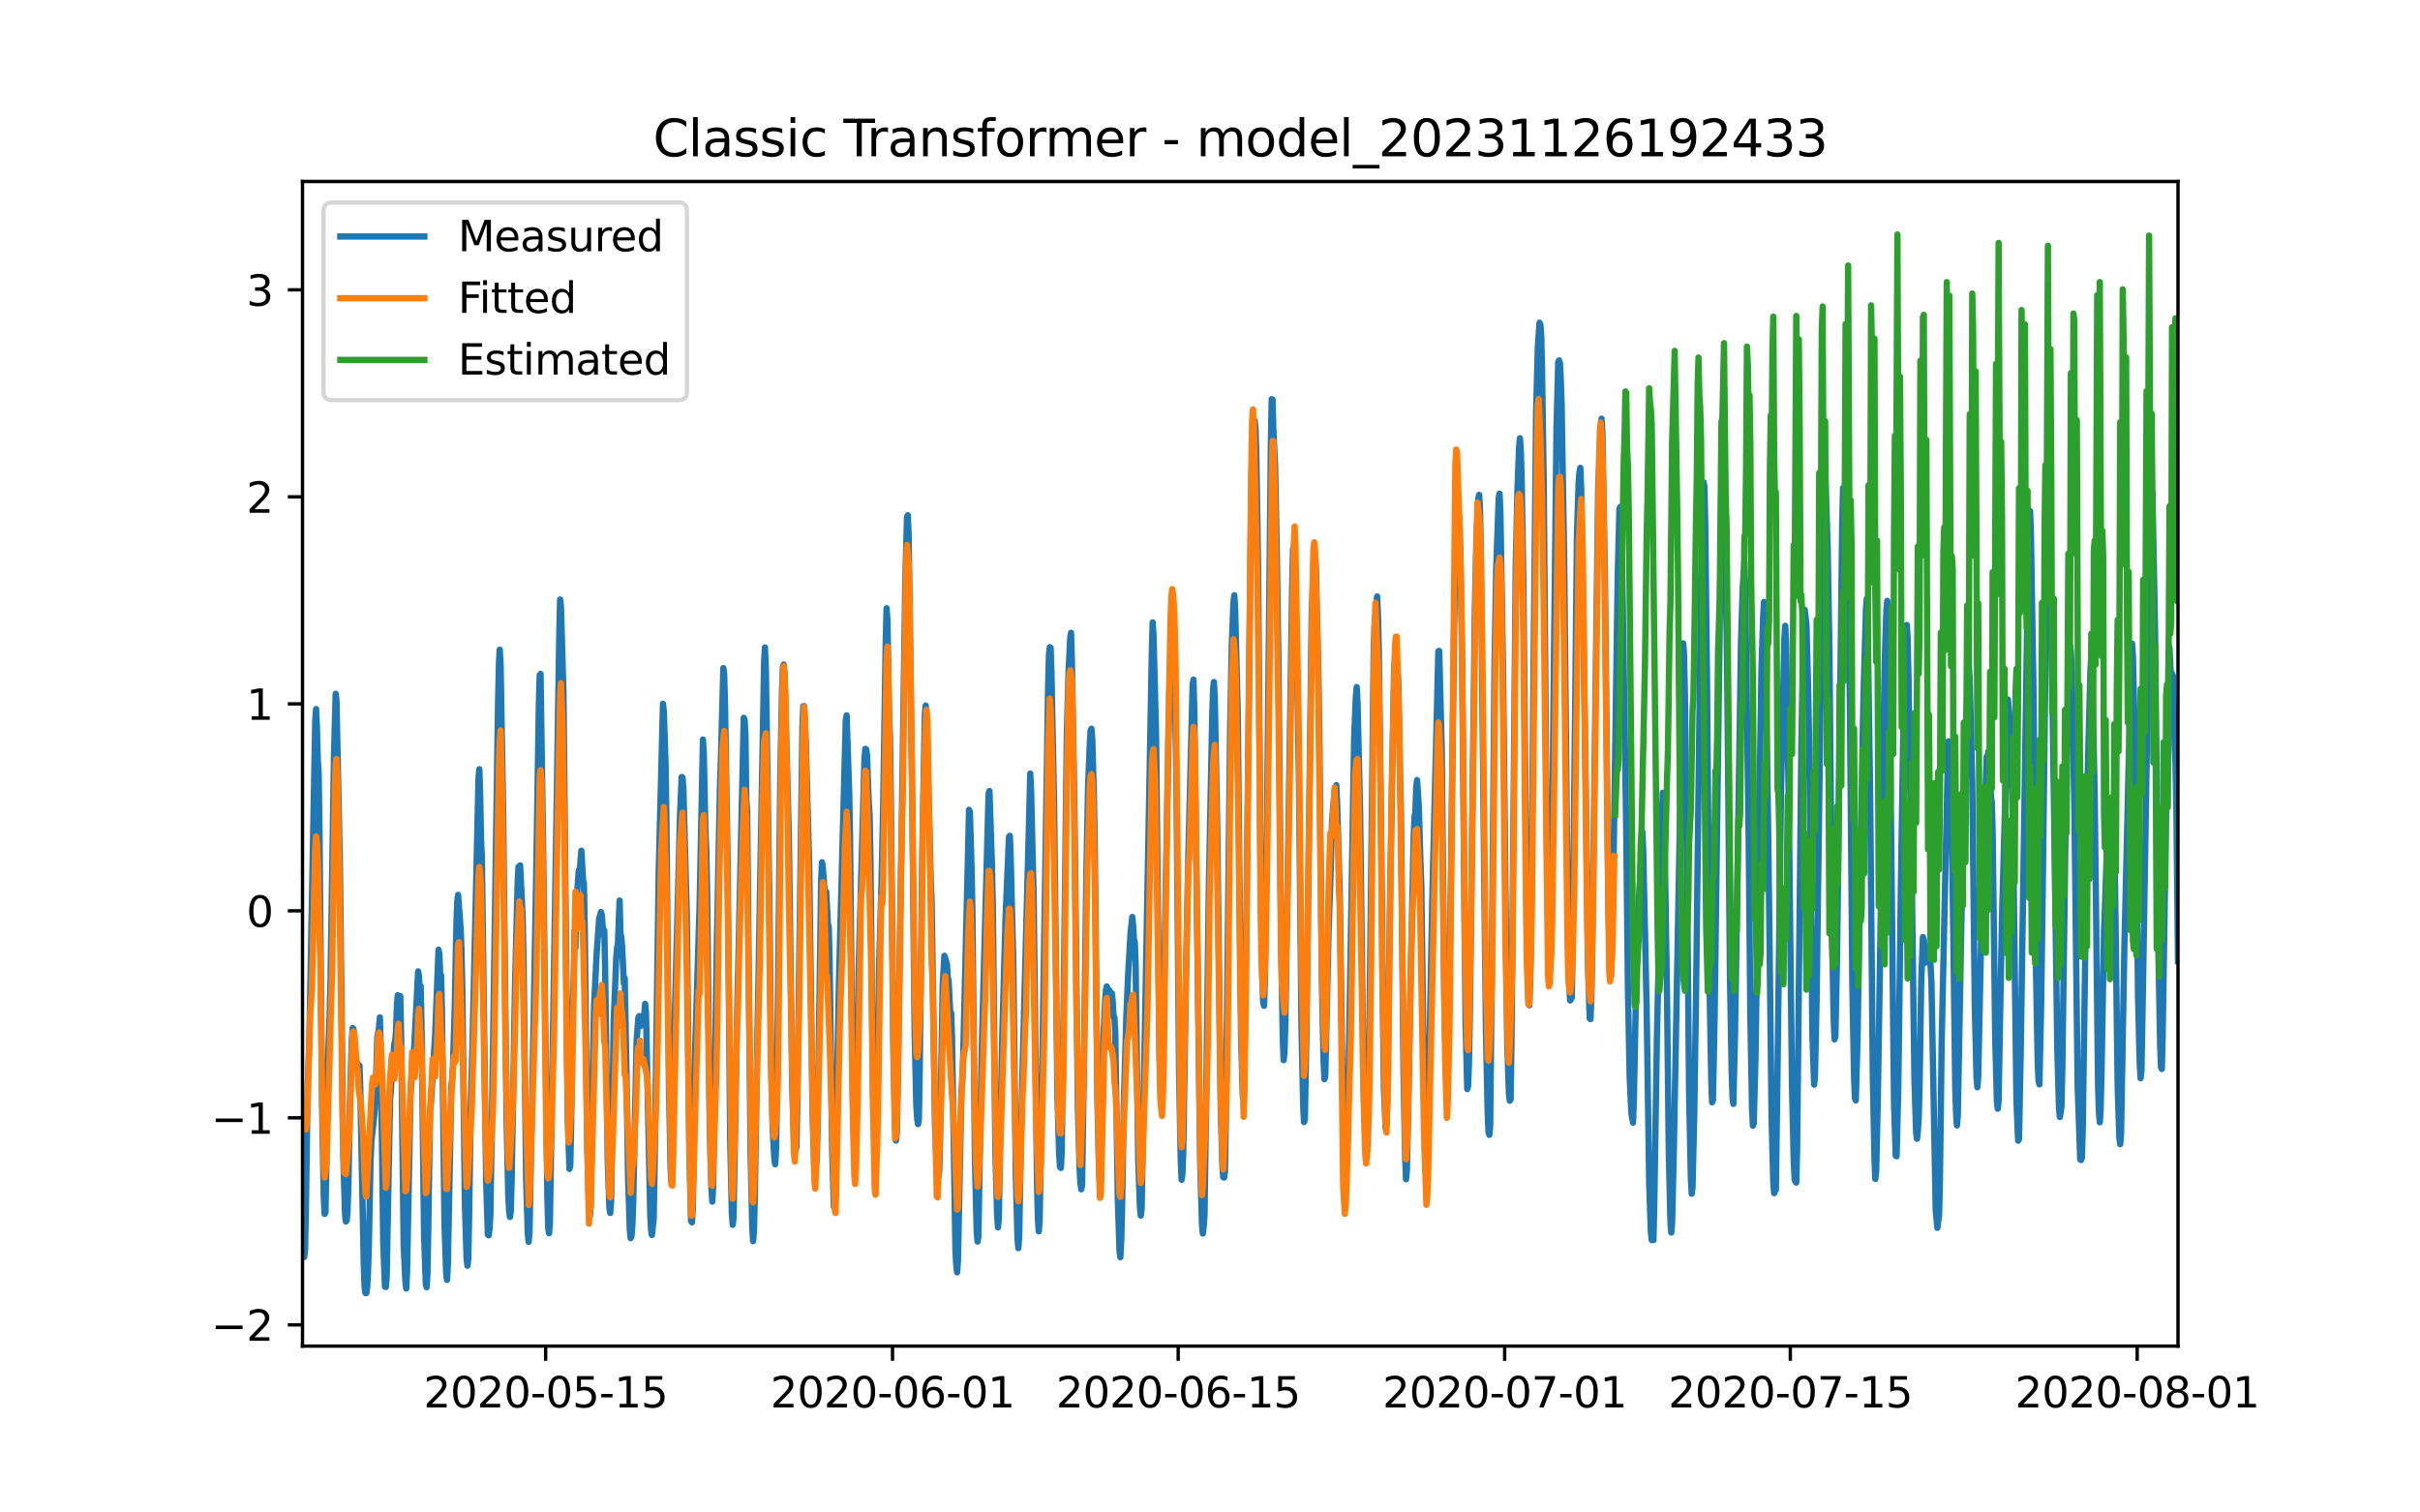 <?xml version="1.0" encoding="utf-8" standalone="no"?>
<!DOCTYPE svg PUBLIC "-//W3C//DTD SVG 1.1//EN"
  "http://www.w3.org/Graphics/SVG/1.1/DTD/svg11.dtd">
<svg xmlns:xlink="http://www.w3.org/1999/xlink" width="576pt" height="360pt" viewBox="0 0 576 360" xmlns="http://www.w3.org/2000/svg" version="1.1">
 <defs>
  <style type="text/css">*{stroke-linejoin: round; stroke-linecap: butt}</style>
 </defs>
 <g id="figure_1">
  <g id="patch_1">
   <path d="M 0 360 
L 576 360 
L 576 0 
L 0 0 
z
" style="fill: #ffffff"/>
  </g>
  <g id="axes_1">
   <g id="patch_2">
    <path d="M 72 320.4 
L 518.4 320.4 
L 518.4 43.2 
L 72 43.2 
z
" style="fill: #ffffff"/>
   </g>
   <g id="matplotlib.axis_1">
    <g id="xtick_1">
     <g id="line2d_1">
      <defs>
       <path id="m729cea9c32" d="M 0 0 
L 0 3.5 
" style="stroke: #000000; stroke-width: 0.8"/>
      </defs>
      <g>
       <use xlink:href="#m729cea9c32" x="129.874" y="320.4" style="stroke: #000000; stroke-width: 0.8"/>
      </g>
     </g>
     <g id="text_1">
      <!-- 2020-05-15 -->
      <g transform="translate(100.816 334.998) scale(0.1 -0.1)">
       <defs>
        <path id="DejaVuSans-32" d="M 1228 531 
L 3431 531 
L 3431 0 
L 469 0 
L 469 531 
Q 828 903 1448 1529 
Q 2069 2156 2228 2338 
Q 2531 2678 2651 2914 
Q 2772 3150 2772 3378 
Q 2772 3750 2511 3984 
Q 2250 4219 1831 4219 
Q 1534 4219 1204 4116 
Q 875 4013 500 3803 
L 500 4441 
Q 881 4594 1212 4672 
Q 1544 4750 1819 4750 
Q 2544 4750 2975 4387 
Q 3406 4025 3406 3419 
Q 3406 3131 3298 2873 
Q 3191 2616 2906 2266 
Q 2828 2175 2409 1742 
Q 1991 1309 1228 531 
z
" transform="scale(0.016)"/>
        <path id="DejaVuSans-30" d="M 2034 4250 
Q 1547 4250 1301 3770 
Q 1056 3291 1056 2328 
Q 1056 1369 1301 889 
Q 1547 409 2034 409 
Q 2525 409 2770 889 
Q 3016 1369 3016 2328 
Q 3016 3291 2770 3770 
Q 2525 4250 2034 4250 
z
M 2034 4750 
Q 2819 4750 3233 4129 
Q 3647 3509 3647 2328 
Q 3647 1150 3233 529 
Q 2819 -91 2034 -91 
Q 1250 -91 836 529 
Q 422 1150 422 2328 
Q 422 3509 836 4129 
Q 1250 4750 2034 4750 
z
" transform="scale(0.016)"/>
        <path id="DejaVuSans-2d" d="M 313 2009 
L 1997 2009 
L 1997 1497 
L 313 1497 
L 313 2009 
z
" transform="scale(0.016)"/>
        <path id="DejaVuSans-35" d="M 691 4666 
L 3169 4666 
L 3169 4134 
L 1269 4134 
L 1269 2991 
Q 1406 3038 1543 3061 
Q 1681 3084 1819 3084 
Q 2600 3084 3056 2656 
Q 3513 2228 3513 1497 
Q 3513 744 3044 326 
Q 2575 -91 1722 -91 
Q 1428 -91 1123 -41 
Q 819 9 494 109 
L 494 744 
Q 775 591 1075 516 
Q 1375 441 1709 441 
Q 2250 441 2565 725 
Q 2881 1009 2881 1497 
Q 2881 1984 2565 2268 
Q 2250 2553 1709 2553 
Q 1456 2553 1204 2497 
Q 953 2441 691 2322 
L 691 4666 
z
" transform="scale(0.016)"/>
        <path id="DejaVuSans-31" d="M 794 531 
L 1825 531 
L 1825 4091 
L 703 3866 
L 703 4441 
L 1819 4666 
L 2450 4666 
L 2450 531 
L 3481 531 
L 3481 0 
L 794 0 
L 794 531 
z
" transform="scale(0.016)"/>
       </defs>
       <use xlink:href="#DejaVuSans-32"/>
       <use xlink:href="#DejaVuSans-30" x="63.623"/>
       <use xlink:href="#DejaVuSans-32" x="127.246"/>
       <use xlink:href="#DejaVuSans-30" x="190.869"/>
       <use xlink:href="#DejaVuSans-2d" x="254.492"/>
       <use xlink:href="#DejaVuSans-30" x="290.576"/>
       <use xlink:href="#DejaVuSans-35" x="354.199"/>
       <use xlink:href="#DejaVuSans-2d" x="417.822"/>
       <use xlink:href="#DejaVuSans-31" x="453.906"/>
       <use xlink:href="#DejaVuSans-35" x="517.529"/>
      </g>
     </g>
    </g>
    <g id="xtick_2">
     <g id="line2d_2">
      <g>
       <use xlink:href="#m729cea9c32" x="212.436" y="320.4" style="stroke: #000000; stroke-width: 0.8"/>
      </g>
     </g>
     <g id="text_2">
      <!-- 2020-06-01 -->
      <g transform="translate(183.378 334.998) scale(0.1 -0.1)">
       <defs>
        <path id="DejaVuSans-36" d="M 2113 2584 
Q 1688 2584 1439 2293 
Q 1191 2003 1191 1497 
Q 1191 994 1439 701 
Q 1688 409 2113 409 
Q 2538 409 2786 701 
Q 3034 994 3034 1497 
Q 3034 2003 2786 2293 
Q 2538 2584 2113 2584 
z
M 3366 4563 
L 3366 3988 
Q 3128 4100 2886 4159 
Q 2644 4219 2406 4219 
Q 1781 4219 1451 3797 
Q 1122 3375 1075 2522 
Q 1259 2794 1537 2939 
Q 1816 3084 2150 3084 
Q 2853 3084 3261 2657 
Q 3669 2231 3669 1497 
Q 3669 778 3244 343 
Q 2819 -91 2113 -91 
Q 1303 -91 875 529 
Q 447 1150 447 2328 
Q 447 3434 972 4092 
Q 1497 4750 2381 4750 
Q 2619 4750 2861 4703 
Q 3103 4656 3366 4563 
z
" transform="scale(0.016)"/>
       </defs>
       <use xlink:href="#DejaVuSans-32"/>
       <use xlink:href="#DejaVuSans-30" x="63.623"/>
       <use xlink:href="#DejaVuSans-32" x="127.246"/>
       <use xlink:href="#DejaVuSans-30" x="190.869"/>
       <use xlink:href="#DejaVuSans-2d" x="254.492"/>
       <use xlink:href="#DejaVuSans-30" x="290.576"/>
       <use xlink:href="#DejaVuSans-36" x="354.199"/>
       <use xlink:href="#DejaVuSans-2d" x="417.822"/>
       <use xlink:href="#DejaVuSans-30" x="453.906"/>
       <use xlink:href="#DejaVuSans-31" x="517.529"/>
      </g>
     </g>
    </g>
    <g id="xtick_3">
     <g id="line2d_3">
      <g>
       <use xlink:href="#m729cea9c32" x="280.428" y="320.4" style="stroke: #000000; stroke-width: 0.8"/>
      </g>
     </g>
     <g id="text_3">
      <!-- 2020-06-15 -->
      <g transform="translate(251.37 334.998) scale(0.1 -0.1)">
       <use xlink:href="#DejaVuSans-32"/>
       <use xlink:href="#DejaVuSans-30" x="63.623"/>
       <use xlink:href="#DejaVuSans-32" x="127.246"/>
       <use xlink:href="#DejaVuSans-30" x="190.869"/>
       <use xlink:href="#DejaVuSans-2d" x="254.492"/>
       <use xlink:href="#DejaVuSans-30" x="290.576"/>
       <use xlink:href="#DejaVuSans-36" x="354.199"/>
       <use xlink:href="#DejaVuSans-2d" x="417.822"/>
       <use xlink:href="#DejaVuSans-31" x="453.906"/>
       <use xlink:href="#DejaVuSans-35" x="517.529"/>
      </g>
     </g>
    </g>
    <g id="xtick_4">
     <g id="line2d_4">
      <g>
       <use xlink:href="#m729cea9c32" x="358.133" y="320.4" style="stroke: #000000; stroke-width: 0.8"/>
      </g>
     </g>
     <g id="text_4">
      <!-- 2020-07-01 -->
      <g transform="translate(329.075 334.998) scale(0.1 -0.1)">
       <defs>
        <path id="DejaVuSans-37" d="M 525 4666 
L 3525 4666 
L 3525 4397 
L 1831 0 
L 1172 0 
L 2766 4134 
L 525 4134 
L 525 4666 
z
" transform="scale(0.016)"/>
       </defs>
       <use xlink:href="#DejaVuSans-32"/>
       <use xlink:href="#DejaVuSans-30" x="63.623"/>
       <use xlink:href="#DejaVuSans-32" x="127.246"/>
       <use xlink:href="#DejaVuSans-30" x="190.869"/>
       <use xlink:href="#DejaVuSans-2d" x="254.492"/>
       <use xlink:href="#DejaVuSans-30" x="290.576"/>
       <use xlink:href="#DejaVuSans-37" x="354.199"/>
       <use xlink:href="#DejaVuSans-2d" x="417.822"/>
       <use xlink:href="#DejaVuSans-30" x="453.906"/>
       <use xlink:href="#DejaVuSans-31" x="517.529"/>
      </g>
     </g>
    </g>
    <g id="xtick_5">
     <g id="line2d_5">
      <g>
       <use xlink:href="#m729cea9c32" x="426.125" y="320.4" style="stroke: #000000; stroke-width: 0.8"/>
      </g>
     </g>
     <g id="text_5">
      <!-- 2020-07-15 -->
      <g transform="translate(397.067 334.998) scale(0.1 -0.1)">
       <use xlink:href="#DejaVuSans-32"/>
       <use xlink:href="#DejaVuSans-30" x="63.623"/>
       <use xlink:href="#DejaVuSans-32" x="127.246"/>
       <use xlink:href="#DejaVuSans-30" x="190.869"/>
       <use xlink:href="#DejaVuSans-2d" x="254.492"/>
       <use xlink:href="#DejaVuSans-30" x="290.576"/>
       <use xlink:href="#DejaVuSans-37" x="354.199"/>
       <use xlink:href="#DejaVuSans-2d" x="417.822"/>
       <use xlink:href="#DejaVuSans-31" x="453.906"/>
       <use xlink:href="#DejaVuSans-35" x="517.529"/>
      </g>
     </g>
    </g>
    <g id="xtick_6">
     <g id="line2d_6">
      <g>
       <use xlink:href="#m729cea9c32" x="508.687" y="320.4" style="stroke: #000000; stroke-width: 0.8"/>
      </g>
     </g>
     <g id="text_6">
      <!-- 2020-08-01 -->
      <g transform="translate(479.629 334.998) scale(0.1 -0.1)">
       <defs>
        <path id="DejaVuSans-38" d="M 2034 2216 
Q 1584 2216 1326 1975 
Q 1069 1734 1069 1313 
Q 1069 891 1326 650 
Q 1584 409 2034 409 
Q 2484 409 2743 651 
Q 3003 894 3003 1313 
Q 3003 1734 2745 1975 
Q 2488 2216 2034 2216 
z
M 1403 2484 
Q 997 2584 770 2862 
Q 544 3141 544 3541 
Q 544 4100 942 4425 
Q 1341 4750 2034 4750 
Q 2731 4750 3128 4425 
Q 3525 4100 3525 3541 
Q 3525 3141 3298 2862 
Q 3072 2584 2669 2484 
Q 3125 2378 3379 2068 
Q 3634 1759 3634 1313 
Q 3634 634 3220 271 
Q 2806 -91 2034 -91 
Q 1263 -91 848 271 
Q 434 634 434 1313 
Q 434 1759 690 2068 
Q 947 2378 1403 2484 
z
M 1172 3481 
Q 1172 3119 1398 2916 
Q 1625 2713 2034 2713 
Q 2441 2713 2670 2916 
Q 2900 3119 2900 3481 
Q 2900 3844 2670 4047 
Q 2441 4250 2034 4250 
Q 1625 4250 1398 4047 
Q 1172 3844 1172 3481 
z
" transform="scale(0.016)"/>
       </defs>
       <use xlink:href="#DejaVuSans-32"/>
       <use xlink:href="#DejaVuSans-30" x="63.623"/>
       <use xlink:href="#DejaVuSans-32" x="127.246"/>
       <use xlink:href="#DejaVuSans-30" x="190.869"/>
       <use xlink:href="#DejaVuSans-2d" x="254.492"/>
       <use xlink:href="#DejaVuSans-30" x="290.576"/>
       <use xlink:href="#DejaVuSans-38" x="354.199"/>
       <use xlink:href="#DejaVuSans-2d" x="417.822"/>
       <use xlink:href="#DejaVuSans-30" x="453.906"/>
       <use xlink:href="#DejaVuSans-31" x="517.529"/>
      </g>
     </g>
    </g>
   </g>
   <g id="matplotlib.axis_2">
    <g id="ytick_1">
     <g id="line2d_7">
      <defs>
       <path id="m393a0b84c9" d="M 0 0 
L -3.5 0 
" style="stroke: #000000; stroke-width: 0.8"/>
      </defs>
      <g>
       <use xlink:href="#m393a0b84c9" x="72" y="315.338" style="stroke: #000000; stroke-width: 0.8"/>
      </g>
     </g>
     <g id="text_7">
      <!-- −2 -->
      <g transform="translate(50.258 319.137) scale(0.1 -0.1)">
       <defs>
        <path id="DejaVuSans-2212" d="M 678 2272 
L 4684 2272 
L 4684 1741 
L 678 1741 
L 678 2272 
z
" transform="scale(0.016)"/>
       </defs>
       <use xlink:href="#DejaVuSans-2212"/>
       <use xlink:href="#DejaVuSans-32" x="83.789"/>
      </g>
     </g>
    </g>
    <g id="ytick_2">
     <g id="line2d_8">
      <g>
       <use xlink:href="#m393a0b84c9" x="72" y="266.067" style="stroke: #000000; stroke-width: 0.8"/>
      </g>
     </g>
     <g id="text_8">
      <!-- −1 -->
      <g transform="translate(50.258 269.866) scale(0.1 -0.1)">
       <use xlink:href="#DejaVuSans-2212"/>
       <use xlink:href="#DejaVuSans-31" x="83.789"/>
      </g>
     </g>
    </g>
    <g id="ytick_3">
     <g id="line2d_9">
      <g>
       <use xlink:href="#m393a0b84c9" x="72" y="216.796" style="stroke: #000000; stroke-width: 0.8"/>
      </g>
     </g>
     <g id="text_9">
      <!-- 0 -->
      <g transform="translate(58.638 220.595) scale(0.1 -0.1)">
       <use xlink:href="#DejaVuSans-30"/>
      </g>
     </g>
    </g>
    <g id="ytick_4">
     <g id="line2d_10">
      <g>
       <use xlink:href="#m393a0b84c9" x="72" y="167.525" style="stroke: #000000; stroke-width: 0.8"/>
      </g>
     </g>
     <g id="text_10">
      <!-- 1 -->
      <g transform="translate(58.638 171.324) scale(0.1 -0.1)">
       <use xlink:href="#DejaVuSans-31"/>
      </g>
     </g>
    </g>
    <g id="ytick_5">
     <g id="line2d_11">
      <g>
       <use xlink:href="#m393a0b84c9" x="72" y="118.254" style="stroke: #000000; stroke-width: 0.8"/>
      </g>
     </g>
     <g id="text_11">
      <!-- 2 -->
      <g transform="translate(58.638 122.053) scale(0.1 -0.1)">
       <use xlink:href="#DejaVuSans-32"/>
      </g>
     </g>
    </g>
    <g id="ytick_6">
     <g id="line2d_12">
      <g>
       <use xlink:href="#m393a0b84c9" x="72" y="68.983" style="stroke: #000000; stroke-width: 0.8"/>
      </g>
     </g>
     <g id="text_12">
      <!-- 3 -->
      <g transform="translate(58.638 72.782) scale(0.1 -0.1)">
       <defs>
        <path id="DejaVuSans-33" d="M 2597 2516 
Q 3050 2419 3304 2112 
Q 3559 1806 3559 1356 
Q 3559 666 3084 287 
Q 2609 -91 1734 -91 
Q 1441 -91 1130 -33 
Q 819 25 488 141 
L 488 750 
Q 750 597 1062 519 
Q 1375 441 1716 441 
Q 2309 441 2620 675 
Q 2931 909 2931 1356 
Q 2931 1769 2642 2001 
Q 2353 2234 1838 2234 
L 1294 2234 
L 1294 2753 
L 1863 2753 
Q 2328 2753 2575 2939 
Q 2822 3125 2822 3475 
Q 2822 3834 2567 4026 
Q 2313 4219 1838 4219 
Q 1578 4219 1281 4162 
Q 984 4106 628 3988 
L 628 4550 
Q 988 4650 1302 4700 
Q 1616 4750 1894 4750 
Q 2613 4750 3031 4423 
Q 3450 4097 3450 3541 
Q 3450 3153 3228 2886 
Q 3006 2619 2597 2516 
z
" transform="scale(0.016)"/>
       </defs>
       <use xlink:href="#DejaVuSans-33"/>
      </g>
     </g>
    </g>
   </g>
   <g id="line2d_13">
    <path d="M 72 288.754 
L 72.405 299.195 
L 72.607 297.61 
L 72.809 287.787 
L 73.214 259.324 
L 73.619 247.877 
L 75.035 171.499 
L 75.238 168.772 
L 75.44 173.432 
L 75.642 180.993 
L 75.845 184.029 
L 76.047 198.067 
L 76.654 262.766 
L 77.059 284.925 
L 77.261 288.947 
L 77.464 288.599 
L 77.666 278.738 
L 78.071 252.498 
L 78.475 241.013 
L 78.678 232.601 
L 79.487 180.123 
L 79.892 165.137 
L 80.094 166.935 
L 80.904 205.995 
L 81.713 275.373 
L 82.118 288.87 
L 82.32 290.745 
L 82.523 290.475 
L 82.725 288.154 
L 82.927 281.87 
L 83.332 260.697 
L 83.737 247.51 
L 83.939 244.706 
L 84.141 244.957 
L 84.546 250.855 
L 84.749 252.788 
L 84.951 252.808 
L 85.356 256.675 
L 85.558 253.6 
L 85.76 259.247 
L 86.57 300.665 
L 86.772 306.272 
L 86.974 307.742 
L 87.177 307.8 
L 87.379 306.562 
L 87.582 303.121 
L 87.784 296.894 
L 88.189 276.572 
L 88.391 271.796 
L 89.2 264.351 
L 89.403 260.542 
L 89.807 246.91 
L 90.212 244.648 
L 90.415 242.153 
L 90.617 249.482 
L 91.224 296.102 
L 91.629 306.272 
L 91.831 306.33 
L 92.033 304.029 
L 92.843 261.49 
L 93.045 259.517 
L 93.45 251.589 
L 93.652 251.106 
L 93.855 248.399 
L 94.057 247.819 
L 94.259 245.402 
L 94.462 239.504 
L 94.664 236.875 
L 94.866 237.725 
L 95.069 240.626 
L 95.271 237.087 
L 95.473 246.407 
L 96.081 296.45 
L 96.485 304.938 
L 96.688 306.698 
L 96.89 302.695 
L 97.699 260.813 
L 98.306 251.125 
L 98.509 250.777 
L 99.521 231.209 
L 99.723 232.369 
L 99.925 236.391 
L 100.128 234.709 
L 100.33 244.068 
L 100.937 294.168 
L 101.342 305.48 
L 101.544 306.388 
L 101.747 302.966 
L 101.949 291.944 
L 102.354 264.255 
L 102.556 262.824 
L 103.568 246.427 
L 104.377 226.046 
L 104.58 227.226 
L 104.782 232.195 
L 104.984 232.176 
L 105.187 240.374 
L 105.794 291.267 
L 106.198 303.024 
L 106.401 304.648 
L 106.603 300.936 
L 107.413 258.589 
L 107.615 257.004 
L 107.817 253.62 
L 108.222 240.22 
L 108.627 220.207 
L 108.829 214.735 
L 109.031 212.994 
L 109.638 220.999 
L 109.841 226.008 
L 110.043 235.598 
L 110.65 286.356 
L 111.055 299.505 
L 111.257 301.264 
L 111.46 299.659 
L 111.662 289.141 
L 112.067 262.166 
L 112.471 248.341 
L 113.888 185.266 
L 114.09 183.081 
L 114.293 189.365 
L 114.495 199.904 
L 114.697 204.138 
L 115.102 235.502 
L 115.709 281.019 
L 116.114 293.878 
L 116.316 294.033 
L 116.519 292.505 
L 116.721 289.16 
L 117.126 264.042 
L 118.542 167.535 
L 118.745 158.215 
L 118.947 154.637 
L 119.149 158.021 
L 119.756 192.943 
L 120.566 266.111 
L 120.97 284.384 
L 121.173 288.154 
L 121.375 289.663 
L 121.578 288.328 
L 121.78 281.019 
L 122.589 233.993 
L 123.196 210.519 
L 123.399 206.304 
L 123.601 206.497 
L 123.803 205.975 
L 124.411 218.331 
L 124.613 228.444 
L 125.22 280.343 
L 125.625 293.743 
L 125.827 295.579 
L 126.029 293.24 
L 127.041 241.245 
L 127.648 206.749 
L 128.255 167.67 
L 128.458 160.709 
L 128.66 160.4 
L 129.267 201.277 
L 130.279 285.041 
L 130.481 292.254 
L 130.684 293.53 
L 130.886 291.151 
L 132.505 190.719 
L 133.112 151.37 
L 133.314 142.688 
L 133.517 144.254 
L 133.921 158.427 
L 134.124 165.272 
L 135.135 266.594 
L 135.54 278.235 
L 135.743 277.365 
L 135.945 267.6 
L 136.35 238.634 
L 136.552 232.389 
L 136.754 221.444 
L 136.957 225.66 
L 137.159 215.237 
L 137.766 207.097 
L 137.968 207.464 
L 138.373 202.475 
L 138.778 209.436 
L 138.98 210.21 
L 139.183 221.096 
L 139.79 273.323 
L 140.194 287.497 
L 140.397 289.411 
L 140.599 286.627 
L 141.004 258.763 
L 141.409 239.234 
L 142.016 226.878 
L 142.623 218.447 
L 142.825 218.196 
L 143.027 217.074 
L 143.23 217.712 
L 143.634 222.585 
L 143.837 221.444 
L 144.039 230.842 
L 144.646 276.359 
L 145.051 287.516 
L 145.253 288.715 
L 145.456 285.815 
L 145.86 258.454 
L 146.063 243.275 
L 146.67 228.077 
L 146.872 225.602 
L 147.075 224.596 
L 147.479 214.348 
L 147.682 222.16 
L 147.884 223.068 
L 148.086 225.486 
L 148.491 234.09 
L 148.693 232.833 
L 149.098 254.664 
L 149.503 280.671 
L 149.908 292.795 
L 150.11 294.709 
L 150.312 294.168 
L 150.515 291.538 
L 150.717 286.221 
L 151.122 266.768 
L 151.526 247.664 
L 151.931 242.25 
L 152.133 241.844 
L 152.336 243.681 
L 152.538 244.164 
L 152.741 242.25 
L 152.943 242.521 
L 153.145 241.612 
L 153.348 241.651 
L 153.55 238.924 
L 153.752 240.974 
L 154.764 288.966 
L 154.966 292.66 
L 155.169 293.955 
L 155.574 290.281 
L 155.776 279.956 
L 156.788 207.271 
L 157.799 167.515 
L 158.002 169.391 
L 158.407 181.708 
L 158.609 194.354 
L 159.216 258.377 
L 159.621 278.525 
L 159.823 281.522 
L 160.025 280.671 
L 160.228 271.525 
L 160.632 241.245 
L 161.847 194.315 
L 162.251 184.937 
L 162.454 185.073 
L 162.656 187.741 
L 163.465 217.422 
L 164.073 273.265 
L 164.477 290.629 
L 164.68 290.939 
L 164.882 287.922 
L 165.084 278.448 
L 165.489 248.805 
L 166.501 216.069 
L 167.31 176.023 
L 167.513 179.156 
L 167.917 198.357 
L 168.12 202.514 
L 168.322 213.11 
L 168.929 268.547 
L 169.334 282.721 
L 169.536 286.008 
L 169.739 282.586 
L 170.143 257.12 
L 170.548 228.831 
L 171.357 187.238 
L 171.56 181.612 
L 172.167 159.027 
L 172.369 160.535 
L 172.572 167.921 
L 173.179 204.293 
L 173.786 270.636 
L 174.19 288.734 
L 174.393 291.519 
L 174.595 289.817 
L 175 267.233 
L 175.405 243.894 
L 177.023 170.861 
L 177.226 171.344 
L 177.428 174.999 
L 177.63 190.487 
L 177.833 192.769 
L 178.238 233.955 
L 178.642 274.02 
L 179.047 291.944 
L 179.249 295.425 
L 179.452 293.066 
L 179.654 284.945 
L 180.261 247.722 
L 181.88 157.151 
L 182.082 154.096 
L 182.285 159.394 
L 183.094 212.027 
L 183.499 248.476 
L 183.904 268.528 
L 184.308 275.856 
L 184.511 277.133 
L 184.713 273.729 
L 184.915 261.219 
L 185.725 184.551 
L 186.129 164.557 
L 186.332 158.891 
L 186.534 158.176 
L 186.737 160.554 
L 187.748 198.376 
L 188.558 258.415 
L 188.962 271.68 
L 189.165 273.594 
L 189.367 273.671 
L 189.57 272.975 
L 189.772 262.882 
L 190.986 173.065 
L 191.188 168.095 
L 191.391 168.057 
L 191.795 176.623 
L 192.605 205.937 
L 193.414 265.241 
L 193.819 278.08 
L 194.021 279.086 
L 194.426 275.373 
L 194.628 266.981 
L 195.438 209.92 
L 195.64 205.221 
L 195.843 206.362 
L 196.247 212.047 
L 196.45 212.588 
L 196.652 212.221 
L 197.057 219.917 
L 197.259 220.709 
L 197.461 228.599 
L 198.069 273.923 
L 198.473 287.226 
L 198.676 287.323 
L 198.878 283.9 
L 199.283 255.031 
L 199.687 233.626 
L 201.306 171.344 
L 201.509 170.261 
L 202.116 188.263 
L 202.318 198.724 
L 202.925 258.821 
L 203.33 275.373 
L 203.532 277.345 
L 203.735 274.542 
L 203.937 263.733 
L 204.342 231.847 
L 205.758 180.567 
L 205.96 178.228 
L 206.163 178.363 
L 206.365 179.697 
L 206.77 190.816 
L 206.972 193.813 
L 207.175 203.984 
L 207.782 259.382 
L 208.186 274.542 
L 208.389 277.403 
L 208.591 274.271 
L 208.793 263.133 
L 209.198 231.422 
L 209.805 210.519 
L 210.21 191.86 
L 210.817 152.742 
L 211.019 144.776 
L 211.222 147.56 
L 211.626 170.532 
L 211.829 175.424 
L 212.031 189.249 
L 212.638 250.294 
L 213.043 267.735 
L 213.245 271.486 
L 213.448 269.882 
L 213.65 259.827 
L 214.257 219.221 
L 214.662 194.489 
L 215.471 138.782 
L 215.876 123.081 
L 216.078 122.636 
L 216.281 127.837 
L 217.09 187.702 
L 217.697 245.827 
L 218.102 263.153 
L 218.304 266.304 
L 218.507 267.581 
L 218.709 266.401 
L 218.911 254.451 
L 219.518 203.017 
L 220.125 169.971 
L 220.328 167.941 
L 220.53 170.029 
L 221.542 209.746 
L 221.744 214.58 
L 222.554 267.987 
L 222.958 278.196 
L 223.161 279.801 
L 223.363 280.13 
L 223.566 278.66 
L 223.768 270.481 
L 224.375 234.612 
L 224.78 227.496 
L 225.387 229.43 
L 225.589 232.737 
L 225.791 233.568 
L 226.196 241.438 
L 226.399 241.109 
L 226.601 247.142 
L 227.41 297.474 
L 227.613 301.264 
L 227.815 302.85 
L 228.017 299.853 
L 228.827 259.865 
L 229.029 257.68 
L 229.232 252.286 
L 230.648 192.749 
L 230.85 193.291 
L 231.255 206.826 
L 231.457 217.055 
L 232.065 276.843 
L 232.469 292.969 
L 232.672 295.521 
L 232.874 294.381 
L 233.279 270.636 
L 233.683 249.482 
L 235.302 188.843 
L 235.505 188.283 
L 236.112 206.227 
L 236.314 215.953 
L 236.921 274.29 
L 237.326 289.199 
L 237.528 292.138 
L 237.731 290.146 
L 238.135 267.658 
L 238.54 247.2 
L 239.349 218.157 
L 239.754 208.76 
L 240.159 199.169 
L 240.361 198.937 
L 240.564 204.061 
L 240.968 220.593 
L 241.171 227.709 
L 241.778 279.859 
L 242.182 294.748 
L 242.385 297.088 
L 242.587 294.284 
L 242.992 271.08 
L 243.397 254.219 
L 245.218 184.125 
L 245.42 188.109 
L 246.027 213.265 
L 246.837 282.257 
L 247.039 290.107 
L 247.241 293.085 
L 247.444 290.707 
L 247.848 268.586 
L 249.467 163.435 
L 249.67 155.856 
L 249.872 154.038 
L 250.074 154.193 
L 250.277 160.709 
L 250.884 190.854 
L 251.693 261.238 
L 252.098 274.87 
L 252.3 277.751 
L 252.503 278.003 
L 252.705 274.368 
L 253.11 243.623 
L 253.919 174.902 
L 254.324 160.071 
L 254.729 151.795 
L 254.931 150.615 
L 255.133 157.654 
L 255.74 192.827 
L 256.55 263.423 
L 256.954 277.945 
L 257.157 281.522 
L 257.359 283.088 
L 257.562 282.179 
L 257.966 255.07 
L 258.573 207.773 
L 258.978 187.432 
L 259.383 177.087 
L 259.585 173.858 
L 259.787 173.452 
L 259.99 175.907 
L 260.395 190.912 
L 260.597 203.442 
L 261.204 261.625 
L 261.609 279.182 
L 261.811 281.928 
L 262.013 281.193 
L 262.418 258.705 
L 262.62 247.432 
L 263.025 238.363 
L 263.228 235.734 
L 263.43 234.786 
L 263.835 235.985 
L 264.037 235.695 
L 264.239 236.585 
L 264.442 236.662 
L 264.644 236.411 
L 264.846 238.325 
L 265.049 242.115 
L 265.251 242.115 
L 265.453 245.885 
L 266.061 285.737 
L 266.465 297.784 
L 266.668 299.234 
L 266.87 295.309 
L 267.072 287.845 
L 267.477 262.979 
L 268.084 242.173 
L 268.489 232.524 
L 269.096 221.966 
L 269.501 218.254 
L 269.703 220.303 
L 269.905 223.687 
L 270.108 224.325 
L 270.31 230.242 
L 270.917 276.089 
L 271.322 287.323 
L 271.524 289.334 
L 271.727 287.729 
L 274.155 154.869 
L 274.357 148.14 
L 274.56 151.273 
L 275.167 174.883 
L 275.976 251.435 
L 276.381 263.23 
L 276.583 262.572 
L 276.988 242.076 
L 277.393 214.947 
L 278.404 161.502 
L 278.607 158.64 
L 279.011 146.226 
L 279.214 144.718 
L 279.416 148.721 
L 280.023 187.876 
L 280.63 254.838 
L 281.035 276.224 
L 281.237 280.807 
L 281.44 279.356 
L 281.642 273.826 
L 282.249 234.632 
L 282.856 203.055 
L 283.868 162.894 
L 284.07 161.773 
L 284.273 169.43 
L 285.284 247.413 
L 285.689 277.616 
L 286.094 291.461 
L 286.296 293.607 
L 286.499 291.906 
L 286.701 289.141 
L 287.106 260.02 
L 287.713 211.621 
L 288.522 170.841 
L 288.725 164.151 
L 288.927 162.333 
L 289.129 165.698 
L 289.736 197.448 
L 290.546 263.249 
L 290.95 277.597 
L 291.153 280.207 
L 291.355 280.284 
L 291.558 278.892 
L 291.76 267.175 
L 292.772 174.515 
L 293.176 153.864 
L 293.581 143.306 
L 293.784 141.682 
L 293.986 144.989 
L 294.593 168.966 
L 295.402 247.181 
L 295.807 260.987 
L 296.009 260.832 
L 296.414 241.767 
L 297.831 114.843 
L 298.235 102.333 
L 298.438 99.896 
L 298.64 100.148 
L 298.842 102.081 
L 299.045 109.642 
L 299.45 135.011 
L 300.057 209.32 
L 300.461 233.065 
L 300.664 238.731 
L 300.866 239.408 
L 301.068 232.988 
L 301.473 204.718 
L 302.485 105.659 
L 302.687 95.004 
L 302.89 95.101 
L 303.092 102.72 
L 303.497 110.86 
L 303.901 131.801 
L 304.306 158.099 
L 304.913 223.243 
L 305.318 247.103 
L 305.52 252.344 
L 305.723 250.661 
L 305.925 243.952 
L 306.532 206.343 
L 307.544 140.445 
L 307.746 130.834 
L 307.949 130.003 
L 308.758 160.38 
L 309.163 184.918 
L 309.77 244.222 
L 310.174 262.94 
L 310.377 267.078 
L 310.579 266.536 
L 310.984 244.493 
L 312.198 146.555 
L 312.603 135.611 
L 312.805 131.492 
L 313.007 132.014 
L 313.21 135.495 
L 313.817 161.463 
L 314.019 174.341 
L 314.626 233.259 
L 315.031 252.556 
L 315.233 256.868 
L 315.436 256.25 
L 315.84 238.576 
L 316.245 220.961 
L 316.65 209.649 
L 317.055 195.244 
L 317.662 188.167 
L 317.864 187.741 
L 318.066 186.89 
L 318.269 191.299 
L 318.876 212.143 
L 319.685 267.31 
L 320.09 279.337 
L 320.292 280.884 
L 320.697 273.42 
L 321.102 248.728 
L 322.316 175.366 
L 322.721 165.717 
L 322.923 163.532 
L 323.125 167.419 
L 323.732 193.426 
L 324.542 257.951 
L 324.947 271.409 
L 325.149 274.136 
L 325.351 274.194 
L 325.554 272.067 
L 325.756 260.465 
L 326.97 154.637 
L 327.172 148.682 
L 327.375 147.193 
L 327.78 141.953 
L 327.982 146.652 
L 328.184 154.927 
L 328.791 203.558 
L 329.196 244.725 
L 329.398 259.073 
L 329.803 268.586 
L 330.005 267.697 
L 330.208 262.418 
L 330.815 216.746 
L 331.422 180.761 
L 331.827 159.413 
L 332.029 156.687 
L 332.231 156.706 
L 332.434 156.88 
L 332.636 158.853 
L 332.838 163.126 
L 333.243 184.705 
L 333.446 193.194 
L 334.053 255.07 
L 334.457 275.586 
L 334.66 280.691 
L 334.862 278.428 
L 335.267 259.749 
L 335.671 236.817 
L 336.481 199.053 
L 336.683 194.277 
L 336.886 193.233 
L 337.088 187.412 
L 337.29 185.672 
L 337.695 191.763 
L 338.1 205.376 
L 338.302 210.906 
L 339.112 272.879 
L 339.314 278.718 
L 339.516 280.826 
L 339.719 276.997 
L 340.123 255.012 
L 340.933 213.149 
L 342.349 155.005 
L 342.552 154.927 
L 343.159 178.17 
L 343.766 237.261 
L 344.17 254.219 
L 344.373 258.705 
L 344.575 256.694 
L 344.778 250.178 
L 345.182 221.096 
L 346.194 143.287 
L 346.599 129.384 
L 347.003 123.158 
L 347.206 122.365 
L 347.408 125.362 
L 347.611 132.749 
L 348.015 157.325 
L 348.825 243.12 
L 349.229 259.227 
L 349.432 258.512 
L 349.634 253.059 
L 349.836 242.579 
L 351.051 144.254 
L 351.455 126.967 
L 351.86 118.633 
L 352.062 117.783 
L 352.265 121.205 
L 352.467 131.647 
L 353.277 209.881 
L 353.681 245.595 
L 354.086 264.603 
L 354.288 269.572 
L 354.491 270.114 
L 354.693 268.006 
L 355.098 228.425 
L 355.705 158.911 
L 356.11 135.649 
L 356.717 118.517 
L 356.919 117.492 
L 357.121 122.017 
L 357.526 146.149 
L 357.728 158.099 
L 358.74 248.012 
L 359.145 260.233 
L 359.347 261.992 
L 359.55 261.683 
L 359.752 248.496 
L 360.764 134.895 
L 361.168 116.932 
L 361.573 106.471 
L 361.776 104.305 
L 361.978 107.399 
L 362.18 113.993 
L 362.585 138.279 
L 363.394 221.87 
L 363.799 238.499 
L 364.001 239.272 
L 364.204 233.723 
L 364.406 224.248 
L 365.013 158.698 
L 365.62 97.866 
L 366.025 82.629 
L 366.43 76.809 
L 366.632 77.273 
L 366.834 79.767 
L 367.037 87.985 
L 367.442 115.501 
L 368.049 190.564 
L 368.453 219.337 
L 368.656 227.38 
L 368.858 229.623 
L 369.06 225.95 
L 369.263 216.649 
L 369.87 156.745 
L 370.477 101.888 
L 370.882 86.206 
L 371.084 85.781 
L 371.286 86.458 
L 371.489 90.17 
L 371.691 96.049 
L 372.298 132.826 
L 373.108 213.033 
L 373.512 234.013 
L 373.715 238.131 
L 374.119 237.474 
L 374.322 225.447 
L 375.333 127.451 
L 375.738 114.94 
L 375.941 112.388 
L 376.143 111.344 
L 376.345 116.236 
L 376.75 141.005 
L 377.559 196.616 
L 377.964 229.333 
L 378.369 242.366 
L 378.571 242.579 
L 378.774 236.971 
L 378.976 226.375 
L 380.392 116.216 
L 380.797 106.838 
L 381.202 99.664 
L 381.404 103.222 
L 382.011 138.202 
L 382.821 216.494 
L 383.225 231.712 
L 383.428 232.331 
L 383.63 227.284 
L 384.035 206.265 
L 385.047 136.867 
L 385.451 121.089 
L 385.654 120.644 
L 385.856 124.221 
L 386.058 131.434 
L 387.07 197.583 
L 387.475 235.502 
L 387.88 256.192 
L 388.284 264.835 
L 388.689 267.213 
L 388.891 261.78 
L 389.701 220.613 
L 390.308 210.016 
L 390.915 197.97 
L 391.117 202.495 
L 391.927 239.91 
L 392.534 281.696 
L 392.939 293.394 
L 393.141 295.154 
L 393.343 294.729 
L 393.546 295.173 
L 393.748 286.704 
L 394.355 247.78 
L 395.569 194.373 
L 395.772 188.689 
L 395.974 189.829 
L 396.176 197.699 
L 396.783 237.455 
L 397.188 273.884 
L 397.593 290.745 
L 397.795 293.375 
L 397.997 290.977 
L 398.402 273.826 
L 400.628 153.129 
L 400.83 155.817 
L 401.033 165.234 
L 401.64 219.182 
L 402.045 261.122 
L 402.449 280.343 
L 402.652 284.132 
L 402.854 282.566 
L 403.259 265.357 
L 403.663 238.479 
L 404.878 138.182 
L 405.282 118.769 
L 405.485 114.785 
L 405.687 115.81 
L 405.889 125.749 
L 406.294 161.096 
L 406.901 234.322 
L 407.306 257.081 
L 407.508 262.379 
L 407.711 261.876 
L 408.115 241.786 
L 409.734 116.661 
L 409.937 112.001 
L 410.139 111.866 
L 410.341 116.216 
L 410.948 150.364 
L 411.151 165.408 
L 411.758 232.176 
L 412.162 254.935 
L 412.365 261.064 
L 412.567 262.746 
L 412.972 245.673 
L 414.388 152.897 
L 414.793 140.097 
L 415.198 133.793 
L 415.4 140.193 
L 416.21 199.343 
L 416.614 242.115 
L 417.019 263.926 
L 417.221 267.948 
L 417.424 267.426 
L 417.828 252.15 
L 419.245 159.742 
L 419.65 146.884 
L 419.852 143.268 
L 420.054 144.621 
L 420.257 152.8 
L 421.066 214.464 
L 421.673 266.478 
L 422.078 281.657 
L 422.28 283.997 
L 422.483 283.378 
L 422.685 283.224 
L 423.09 254.2 
L 423.899 189.037 
L 424.709 151.95 
L 424.911 148.953 
L 425.113 152.723 
L 425.518 177.358 
L 425.72 188.476 
L 426.53 258.802 
L 426.935 276.301 
L 427.137 280.517 
L 427.339 281.271 
L 427.542 281.483 
L 427.744 273.381 
L 428.149 235.366 
L 428.756 177.067 
L 429.16 152.917 
L 429.565 145.143 
L 429.97 148.837 
L 430.375 164.112 
L 430.577 175.076 
L 431.386 246.639 
L 431.791 258.164 
L 431.993 256.25 
L 432.398 237.126 
L 433.208 175.83 
L 434.017 109.565 
L 434.219 104.963 
L 435.029 130.776 
L 435.434 154.309 
L 436.041 221.348 
L 436.445 242.559 
L 436.648 247.394 
L 436.85 246.755 
L 437.255 227.361 
L 437.659 194.489 
L 438.469 125.324 
L 438.671 116.158 
L 438.874 117.067 
L 439.076 123.757 
L 439.278 123.332 
L 439.481 125.44 
L 439.885 142.9 
L 440.29 166.201 
L 440.897 235.308 
L 441.302 256.308 
L 441.504 261.412 
L 441.707 261.915 
L 442.111 248.051 
L 442.921 199.092 
L 443.528 166.278 
L 444.135 144.873 
L 444.337 142.436 
L 444.54 148.469 
L 445.147 190.874 
L 445.754 255.979 
L 446.158 275.934 
L 446.361 280.594 
L 446.563 278.718 
L 446.968 260.929 
L 448.587 157.615 
L 448.991 145.201 
L 449.194 143.016 
L 449.396 149.281 
L 450.003 187.277 
L 450.813 262.592 
L 451.217 275.102 
L 451.42 275.218 
L 451.824 259.053 
L 452.432 211.621 
L 453.039 172.195 
L 453.443 156.165 
L 453.848 148.759 
L 454.05 151.93 
L 454.253 161.328 
L 454.657 188.05 
L 454.86 195.998 
L 455.669 256.888 
L 456.074 269.63 
L 456.276 271.061 
L 456.479 269.185 
L 456.681 266.266 
L 456.883 258.744 
L 457.288 233.336 
L 457.693 223.03 
L 457.895 223.687 
L 458.3 229.101 
L 458.502 228.966 
L 458.907 225.369 
L 459.109 225.872 
L 459.514 229.778 
L 459.716 233.819 
L 460.728 288.096 
L 461.133 292.254 
L 461.538 289.141 
L 461.74 280.749 
L 462.145 248.302 
L 463.561 183.255 
L 463.764 176.429 
L 463.966 177.532 
L 464.573 195.843 
L 465.382 258.821 
L 465.585 265.318 
L 465.787 267.871 
L 465.989 265.589 
L 467.608 178.576 
L 468.62 158.659 
L 468.822 161.598 
L 469.43 186.272 
L 470.037 239.601 
L 470.441 256.327 
L 470.644 258.802 
L 470.846 256.385 
L 471.858 208.508 
L 472.87 180.065 
L 473.072 180.529 
L 473.274 178.846 
L 473.477 180.026 
L 473.679 183.584 
L 473.881 189.771 
L 474.084 190.854 
L 474.286 198.067 
L 474.893 247.065 
L 475.298 262.34 
L 475.5 263.907 
L 475.703 261.992 
L 476.107 239.079 
L 476.512 218.389 
L 477.321 188.785 
L 477.726 169.836 
L 477.929 166.491 
L 478.333 170.899 
L 478.536 175.095 
L 479.143 198.531 
L 479.952 262.244 
L 480.357 271.506 
L 480.559 271.119 
L 480.964 250.352 
L 482.785 129.655 
L 482.987 124.105 
L 483.19 121.63 
L 483.392 126.929 
L 483.999 164.402 
L 484.606 231.248 
L 485.011 253.078 
L 485.213 257.216 
L 485.416 258.106 
L 485.82 239.524 
L 486.225 210.191 
L 487.237 125.614 
L 487.439 122.713 
L 487.844 128.882 
L 488.249 146.381 
L 489.261 219.259 
L 489.665 249.482 
L 490.07 263.675 
L 490.272 265.879 
L 490.475 264.815 
L 490.677 263.153 
L 490.879 254.007 
L 491.891 179.078 
L 492.296 162.43 
L 492.498 155.488 
L 492.701 153.593 
L 492.903 155.121 
L 493.105 159.646 
L 493.712 191.144 
L 494.522 258.802 
L 495.129 275.973 
L 495.331 276.108 
L 495.534 275.528 
L 495.736 268.431 
L 496.95 182.443 
L 497.557 159.549 
L 497.76 156.397 
L 497.962 159.413 
L 498.569 189.017 
L 499.378 258.377 
L 499.581 264.796 
L 499.783 267.136 
L 499.985 264.023 
L 500.188 256.017 
L 500.795 221.328 
L 500.997 216.533 
L 501.402 204.235 
L 501.807 193.658 
L 502.009 193.233 
L 502.211 195.166 
L 502.414 195.766 
L 502.616 194.199 
L 503.021 203.326 
L 503.223 203.848 
L 503.426 210.906 
L 504.033 258.531 
L 504.437 270.81 
L 504.64 272.337 
L 504.842 270.114 
L 505.247 247.219 
L 505.651 224.847 
L 507.27 156.126 
L 507.473 153.207 
L 507.675 156.397 
L 508.282 182.733 
L 508.889 237.242 
L 509.294 253.33 
L 509.496 256.636 
L 509.699 254.915 
L 510.103 232.795 
L 511.722 132.865 
L 512.127 116.178 
L 512.329 117.666 
L 512.936 149.958 
L 513.341 186.542 
L 513.746 227.38 
L 514.15 248.728 
L 514.353 253.968 
L 514.555 254.432 
L 514.758 246.079 
L 516.174 155.179 
L 516.376 154.154 
L 516.781 162.913 
L 516.984 160.342 
L 517.186 160.844 
L 517.591 177.474 
L 517.793 181.457 
L 517.995 191.512 
L 518.4 228.773 
L 518.4 228.773 
" clip-path="url(#pc02fd52371)" style="fill: none; stroke: #1f77b4; stroke-width: 1.5; stroke-linecap: square"/>
   </g>
   <g id="line2d_14">
    <path d="M 72 265.503 
L 72.202 265.503 
L 72.607 268.62 
L 72.809 268.83 
L 73.012 267.1 
L 73.214 262.532 
L 73.821 241.775 
L 74.226 235.571 
L 75.035 201.511 
L 75.238 199.086 
L 75.44 200.627 
L 75.642 204.763 
L 76.25 229.901 
L 76.654 259.193 
L 77.059 277.621 
L 77.261 280.251 
L 77.464 278.95 
L 77.666 276.501 
L 77.868 271.873 
L 79.083 229.373 
L 79.69 187.768 
L 79.892 181.516 
L 80.094 180.621 
L 80.297 185.241 
L 80.701 205.795 
L 81.106 232.842 
L 81.511 265.052 
L 81.916 279.118 
L 82.118 278.36 
L 82.32 279.493 
L 83.13 270.247 
L 83.939 245.633 
L 84.141 245.522 
L 84.344 246.209 
L 84.951 253.828 
L 85.153 255.034 
L 85.356 259.177 
L 85.963 263.222 
L 86.367 269.63 
L 86.772 279.96 
L 86.974 283.895 
L 87.177 284.831 
L 88.391 261.195 
L 88.593 257.836 
L 88.796 256.454 
L 88.998 257.744 
L 89.2 258.182 
L 89.403 258.008 
L 89.605 256.993 
L 90.01 246.937 
L 90.212 245.749 
L 90.617 248.291 
L 90.819 251.763 
L 91.831 282.735 
L 92.033 281.134 
L 92.236 275.902 
L 92.64 261.031 
L 92.843 256.203 
L 93.045 254.24 
L 93.248 251.06 
L 93.45 251.082 
L 93.855 256.809 
L 94.462 250.219 
L 94.664 244.941 
L 94.866 243.65 
L 95.069 247.791 
L 95.271 249.408 
L 95.473 249.332 
L 96.485 283.56 
L 96.688 283.337 
L 96.89 280.906 
L 98.104 250.474 
L 98.306 250.482 
L 98.711 256.422 
L 99.116 250.68 
L 99.318 248.547 
L 99.521 242.017 
L 99.723 240.125 
L 100.128 247.749 
L 100.33 249.877 
L 100.532 255.808 
L 100.937 272.833 
L 101.342 284.022 
L 101.544 283.782 
L 101.949 276.277 
L 102.151 271.907 
L 102.556 260.219 
L 102.758 257.172 
L 102.961 252.082 
L 103.163 252.1 
L 103.365 255.497 
L 103.568 256.253 
L 104.175 245.214 
L 104.377 237.143 
L 104.58 236.59 
L 104.984 245.68 
L 105.187 248.076 
L 106.198 282.969 
L 106.401 283.016 
L 107.008 271.195 
L 107.413 260.386 
L 108.02 251.405 
L 108.222 252.886 
L 108.424 252.583 
L 109.031 225.087 
L 109.234 224.256 
L 109.638 235.956 
L 111.055 282.505 
L 111.257 281.875 
L 112.269 263.907 
L 113.281 230.986 
L 113.888 208.604 
L 114.09 206.35 
L 114.293 208.062 
L 114.495 211.348 
L 115.507 266.488 
L 115.912 279.284 
L 116.114 281.041 
L 116.316 280.371 
L 116.519 278.871 
L 117.328 264.293 
L 117.53 256.8 
L 118.745 181.843 
L 118.947 176.308 
L 119.149 173.859 
L 119.352 181.074 
L 119.756 204.714 
L 120.363 252.183 
L 120.97 275.784 
L 121.173 277.964 
L 121.375 275.792 
L 122.185 260.653 
L 122.589 244.909 
L 122.994 226.474 
L 123.601 214.571 
L 123.803 216.327 
L 124.006 216.288 
L 124.208 222.674 
L 125.018 260.73 
L 125.827 286.831 
L 126.029 285.272 
L 127.648 233.395 
L 128.458 185.035 
L 128.66 183.306 
L 128.862 185.644 
L 129.267 210.109 
L 130.077 272.789 
L 130.279 278.965 
L 130.481 280.476 
L 130.684 279.883 
L 131.291 267.875 
L 131.898 245.331 
L 132.91 185.063 
L 133.314 165.929 
L 133.517 162.61 
L 133.921 173.63 
L 134.326 197.336 
L 134.933 252.62 
L 135.338 271.937 
L 135.54 271.241 
L 135.945 263.33 
L 136.147 257.515 
L 136.552 236.146 
L 136.957 212.236 
L 137.159 221.181 
L 137.361 216.093 
L 137.564 218.422 
L 137.766 215.441 
L 138.171 213.113 
L 138.373 219.835 
L 138.576 219.3 
L 138.778 223.785 
L 139.385 250.109 
L 139.992 282.551 
L 140.194 291.256 
L 140.397 286.541 
L 140.599 287.576 
L 141.206 264.118 
L 141.813 241.567 
L 142.016 238.03 
L 142.218 240.629 
L 142.42 241.382 
L 142.825 236.047 
L 143.027 236.319 
L 143.23 234.402 
L 143.432 237.393 
L 143.837 248.024 
L 144.039 249.136 
L 144.444 264.62 
L 145.051 284.467 
L 145.253 285.016 
L 145.86 271.286 
L 146.872 239.83 
L 147.075 241.312 
L 147.277 244.299 
L 147.682 236.44 
L 147.884 240.33 
L 148.086 241.146 
L 148.289 244.261 
L 148.693 255.837 
L 148.896 255.873 
L 150.11 283.93 
L 150.515 277.373 
L 150.717 277.349 
L 150.919 274.475 
L 151.122 268.242 
L 151.324 265.887 
L 151.729 250.888 
L 151.931 249.213 
L 152.133 249.402 
L 152.336 247.65 
L 152.538 251.581 
L 152.741 253.001 
L 152.943 252.273 
L 153.145 252.098 
L 153.752 255.084 
L 153.955 255.863 
L 154.157 258.359 
L 154.562 268.699 
L 154.966 280.48 
L 155.169 281.782 
L 155.371 279.582 
L 155.776 271.649 
L 156.181 263.423 
L 156.585 245.781 
L 157.192 211.268 
L 157.395 202.203 
L 158.002 192.054 
L 158.204 196.192 
L 158.609 211.227 
L 159.014 244.114 
L 159.823 282.002 
L 160.025 282.2 
L 160.43 265.913 
L 161.847 200.834 
L 162.454 193.424 
L 162.858 204.15 
L 163.465 231.417 
L 164.073 272.241 
L 164.477 289.314 
L 164.68 289.346 
L 165.084 278.656 
L 166.298 235.856 
L 166.501 236.661 
L 166.906 217.309 
L 167.31 194.896 
L 167.513 194.008 
L 167.715 200.952 
L 169.131 275.488 
L 169.334 282.102 
L 169.536 282.231 
L 169.941 273.43 
L 170.548 254.351 
L 170.75 242.778 
L 171.155 211.415 
L 171.964 177.996 
L 172.369 173.98 
L 172.572 177.349 
L 172.774 186.121 
L 174.19 282.627 
L 174.393 285.326 
L 174.797 273.053 
L 175.405 244.504 
L 175.607 241.084 
L 176.012 223.954 
L 176.416 210.588 
L 176.821 197.419 
L 177.226 187.974 
L 177.428 190.343 
L 177.63 195.231 
L 178.845 276.826 
L 179.047 285.49 
L 179.249 286.195 
L 179.452 283.61 
L 180.868 228.481 
L 181.475 191.128 
L 181.88 176.461 
L 182.285 174.523 
L 182.689 192.345 
L 183.499 254.544 
L 183.904 267.184 
L 184.106 269.811 
L 184.308 270.73 
L 184.511 269.66 
L 184.915 263.642 
L 185.118 257.764 
L 185.32 244.275 
L 185.927 179.798 
L 186.332 161.697 
L 186.534 158.572 
L 186.737 160.406 
L 186.939 165.977 
L 187.344 187.207 
L 187.748 214.642 
L 188.355 243.619 
L 188.962 274.325 
L 189.165 276.476 
L 189.367 272.158 
L 189.57 263.332 
L 189.772 260.704 
L 190.177 241.362 
L 191.188 173.347 
L 191.391 168.244 
L 191.593 171.182 
L 192.2 200.275 
L 192.605 221.153 
L 193.819 280.777 
L 194.021 282.909 
L 194.224 279.363 
L 195.033 250.367 
L 195.843 209.976 
L 196.045 211.676 
L 196.247 216.071 
L 196.652 232.372 
L 196.854 232.385 
L 197.461 247.92 
L 198.676 287.834 
L 198.878 288.725 
L 199.283 272.437 
L 199.89 243.944 
L 200.294 231.406 
L 200.497 226.817 
L 201.104 201.283 
L 201.509 193.213 
L 201.711 196.596 
L 201.913 201.944 
L 202.52 231.959 
L 202.925 261.563 
L 203.33 279.389 
L 203.532 281.817 
L 203.735 277.897 
L 204.139 262.646 
L 204.949 212.776 
L 205.151 212.087 
L 205.353 208.138 
L 205.758 187.456 
L 205.96 183.464 
L 206.163 183.654 
L 206.568 196.76 
L 207.377 230.579 
L 207.782 262.898 
L 208.186 282.838 
L 208.389 284.361 
L 208.793 272.822 
L 208.996 264.317 
L 209.603 222.121 
L 209.805 213.383 
L 210.008 215.099 
L 210.21 208.473 
L 211.019 157.383 
L 211.222 153.873 
L 211.424 159.43 
L 212.031 199.624 
L 212.841 260.718 
L 213.043 270.946 
L 213.245 270.683 
L 213.448 266.648 
L 213.852 250.093 
L 214.662 196.052 
L 214.864 190.189 
L 215.674 133.917 
L 215.876 129.719 
L 216.078 131.507 
L 216.281 134.743 
L 216.483 142.295 
L 216.888 170.735 
L 217.697 236.019 
L 218.102 250.603 
L 218.304 251.63 
L 218.507 250.018 
L 218.911 243.002 
L 219.114 236.753 
L 219.316 226.142 
L 219.721 192.393 
L 220.328 171.973 
L 220.53 168.98 
L 220.733 171.206 
L 221.137 194.494 
L 221.744 229.396 
L 221.947 232.81 
L 222.958 284.766 
L 223.161 285.017 
L 224.173 257.697 
L 224.577 238.942 
L 224.78 234.231 
L 224.982 232.337 
L 226.601 261.026 
L 226.803 262.952 
L 227.208 271.503 
L 227.815 287.918 
L 228.017 287.505 
L 228.422 272.78 
L 228.827 261.128 
L 229.232 252.704 
L 229.434 250.527 
L 229.636 250.017 
L 229.839 248.881 
L 230.446 222.035 
L 230.85 214.59 
L 231.053 216.547 
L 231.457 232.905 
L 232.267 276.049 
L 232.672 282.46 
L 232.874 280.842 
L 233.279 272.519 
L 233.886 255.518 
L 234.29 242.568 
L 234.493 238.252 
L 234.898 219.33 
L 235.302 207.294 
L 235.505 207.275 
L 235.707 209.351 
L 235.909 214.155 
L 237.123 276.376 
L 237.326 283.508 
L 237.528 284.898 
L 237.731 282.804 
L 238.135 271.584 
L 239.754 222.363 
L 240.159 216.341 
L 240.361 216.342 
L 240.564 219.445 
L 240.766 225.125 
L 241.575 265.601 
L 241.98 279.16 
L 242.182 284.283 
L 242.385 285.944 
L 242.587 284.176 
L 242.789 280.504 
L 243.397 260.788 
L 243.599 256.788 
L 244.004 244.986 
L 244.206 240.761 
L 244.611 220.217 
L 245.015 209.894 
L 245.218 207.966 
L 245.42 207.836 
L 245.622 211.961 
L 246.23 244.539 
L 246.634 268.203 
L 247.241 283.703 
L 247.444 282.977 
L 247.848 273.884 
L 248.658 241.429 
L 249.467 178.192 
L 249.872 166.245 
L 250.074 169.004 
L 250.479 183.446 
L 251.896 264.828 
L 252.098 268.721 
L 252.3 269.751 
L 252.503 269.793 
L 252.907 262.902 
L 253.11 256.67 
L 253.514 222.065 
L 253.919 186.581 
L 254.324 163.701 
L 254.526 160.471 
L 254.729 159.536 
L 255.133 161.853 
L 255.336 171.113 
L 255.74 201.294 
L 256.145 236.488 
L 256.954 274.653 
L 257.157 277.296 
L 257.562 266.944 
L 257.966 254.46 
L 258.371 234.378 
L 258.776 208.06 
L 259.383 186.985 
L 259.585 184.561 
L 259.787 184.255 
L 259.99 185.864 
L 260.192 191.419 
L 260.597 211.44 
L 261.204 258.029 
L 261.609 278.882 
L 261.811 285.135 
L 262.013 284.498 
L 262.62 259.589 
L 262.823 248.505 
L 263.025 245.312 
L 263.228 238.486 
L 263.43 237.504 
L 263.835 247.646 
L 264.037 249.343 
L 264.239 248.972 
L 264.442 249.19 
L 264.644 249.796 
L 265.049 252.599 
L 265.251 257.597 
L 265.453 258.972 
L 265.656 262.89 
L 266.263 279.453 
L 266.465 284.076 
L 266.668 284.891 
L 266.87 282.647 
L 267.477 267.508 
L 268.286 247.594 
L 268.489 246.813 
L 268.691 245.494 
L 269.096 238.938 
L 269.298 238.868 
L 269.501 237.188 
L 269.703 236.724 
L 270.715 261.459 
L 271.322 279.243 
L 271.524 281.535 
L 271.727 280.436 
L 271.929 276.841 
L 272.941 246.523 
L 273.143 239.065 
L 274.155 181.909 
L 274.357 178.866 
L 274.56 178.294 
L 274.964 186.183 
L 275.369 211.155 
L 276.178 261.938 
L 276.583 265.604 
L 276.785 261.255 
L 276.988 253.91 
L 278 178.558 
L 278.607 147.285 
L 278.809 142.1 
L 279.011 140.207 
L 279.214 141.562 
L 279.416 144.219 
L 279.618 149.786 
L 279.821 159.008 
L 280.833 259.018 
L 281.035 270.416 
L 281.237 273.073 
L 281.44 271.612 
L 282.856 205.507 
L 283.059 204.311 
L 283.463 190.784 
L 283.868 176.3 
L 284.07 173.005 
L 284.273 174.943 
L 284.475 183.311 
L 285.689 275.384 
L 286.094 284.457 
L 286.296 282.077 
L 287.106 262.947 
L 287.51 247.769 
L 287.915 213.109 
L 288.725 182.179 
L 289.129 177.269 
L 289.332 184.13 
L 290.546 261.157 
L 290.95 275.445 
L 291.153 278.348 
L 291.962 260.765 
L 292.165 250.386 
L 292.367 233.222 
L 292.772 190.729 
L 293.176 162.286 
L 293.581 152.141 
L 293.784 153.57 
L 293.986 156.861 
L 294.188 162.632 
L 294.795 199.232 
L 295.2 234.854 
L 296.009 265.832 
L 296.212 259.776 
L 296.616 229.153 
L 297.831 111.055 
L 298.033 99.92 
L 298.235 97.461 
L 298.438 101.429 
L 299.247 136.95 
L 299.652 167.347 
L 300.057 216.275 
L 300.259 229.117 
L 300.664 236.916 
L 300.866 234.933 
L 301.068 231.189 
L 301.271 224.852 
L 301.675 200.883 
L 302.08 168.562 
L 302.687 114.071 
L 302.89 104.942 
L 303.092 105.024 
L 303.497 121.124 
L 304.306 170.873 
L 304.913 226.193 
L 305.116 234.497 
L 305.723 241.005 
L 305.925 237.51 
L 306.734 199.391 
L 307.544 152.874 
L 307.949 129.287 
L 308.151 125.319 
L 308.353 130.643 
L 309.163 175.554 
L 309.77 231.33 
L 309.972 238.323 
L 310.377 256.07 
L 310.579 254.102 
L 310.984 240.413 
L 311.996 168.978 
L 312.4 140.475 
L 312.603 131.172 
L 312.805 129.073 
L 313.007 130.91 
L 313.615 153.973 
L 314.626 230.939 
L 315.031 243.486 
L 315.233 249.185 
L 315.436 249.884 
L 315.638 243.712 
L 316.245 210.531 
L 316.65 198.324 
L 316.852 199.112 
L 317.055 199.057 
L 317.257 193.842 
L 317.459 191.99 
L 317.662 187.44 
L 318.066 196.713 
L 318.269 196.588 
L 318.471 201.274 
L 318.673 211.78 
L 318.876 215.448 
L 319.685 282.023 
L 320.09 288.915 
L 320.292 286.888 
L 320.495 282.775 
L 321.506 247.522 
L 322.316 195.293 
L 322.518 184.137 
L 322.923 180.803 
L 323.125 180.662 
L 323.328 187.401 
L 324.542 260.531 
L 324.947 274.479 
L 325.149 276.934 
L 325.351 275.502 
L 325.554 268.382 
L 325.756 266.545 
L 325.958 258.501 
L 326.363 229.098 
L 326.97 163.484 
L 327.172 149.704 
L 327.375 143.513 
L 328.184 162.975 
L 328.589 186.86 
L 328.994 230.479 
L 329.601 260.297 
L 329.803 267.917 
L 330.005 269.56 
L 330.41 255.243 
L 330.815 221.004 
L 331.22 189.867 
L 332.029 153.617 
L 332.231 151.556 
L 332.434 151.508 
L 333.041 172.902 
L 333.648 215.579 
L 334.053 245.67 
L 334.457 271.425 
L 334.66 275.939 
L 334.862 273.289 
L 335.064 268.108 
L 336.076 218.909 
L 336.481 211.823 
L 336.683 202.025 
L 336.886 197.677 
L 337.088 198.91 
L 337.29 197.336 
L 337.695 204.986 
L 337.897 209.498 
L 338.909 268.421 
L 339.516 286.76 
L 339.719 284.631 
L 339.921 279.921 
L 342.147 176.916 
L 342.349 171.932 
L 342.552 173.001 
L 342.956 183.283 
L 343.361 206.522 
L 343.968 252.449 
L 344.373 266.087 
L 344.575 262.775 
L 344.98 245.963 
L 345.385 211.355 
L 346.396 110.914 
L 346.599 106.992 
L 346.801 107.636 
L 347.408 125.523 
L 347.813 142.084 
L 348.218 176.204 
L 348.622 223.364 
L 349.229 249.042 
L 349.432 249.961 
L 349.634 244.52 
L 350.039 225.079 
L 350.646 182.861 
L 351.253 139.22 
L 351.658 119.631 
L 352.062 122.756 
L 352.265 126.124 
L 352.467 132.7 
L 352.872 159.853 
L 353.681 235.774 
L 353.884 240.656 
L 354.086 251.496 
L 354.288 252.458 
L 354.491 250.225 
L 355.098 234.556 
L 355.502 199.61 
L 355.907 158.829 
L 356.312 138.74 
L 356.514 134.785 
L 356.919 132.726 
L 357.121 134.178 
L 357.324 139.771 
L 357.728 168.594 
L 358.335 226.384 
L 358.943 250.354 
L 359.145 252.939 
L 359.347 249.368 
L 359.954 230.75 
L 360.359 192.148 
L 360.764 147.257 
L 361.168 122.884 
L 361.371 118.22 
L 361.573 117.535 
L 361.776 117.896 
L 361.978 121.161 
L 362.18 127.138 
L 362.585 152.077 
L 362.99 194.005 
L 363.394 228.707 
L 363.799 239.089 
L 364.001 238.9 
L 364.406 225.315 
L 364.609 215.102 
L 365.418 140.655 
L 365.823 106.214 
L 366.025 96.53 
L 366.227 94.99 
L 366.632 104.16 
L 367.037 118.69 
L 367.442 145.929 
L 368.453 231.999 
L 368.656 234.79 
L 368.858 234.066 
L 369.263 226.486 
L 369.465 218.876 
L 370.072 177.395 
L 370.882 116.646 
L 371.084 113.543 
L 371.286 113.487 
L 371.489 115.41 
L 371.893 130.351 
L 372.298 156.534 
L 373.108 225.722 
L 373.31 233.271 
L 373.512 235.496 
L 373.715 236.194 
L 373.917 234.749 
L 374.322 228.519 
L 374.726 210.152 
L 375.738 129.113 
L 376.143 121.951 
L 376.345 118.789 
L 376.548 123.389 
L 376.75 132.775 
L 377.762 218.771 
L 378.166 235.338 
L 378.571 238.336 
L 378.774 234.761 
L 379.178 215.693 
L 380.595 110.155 
L 380.797 102.686 
L 380.999 100.591 
L 381.202 103.549 
L 381.404 108.232 
L 381.607 116.176 
L 382.011 147.351 
L 383.023 231.421 
L 383.225 233.602 
L 383.428 231.887 
L 383.63 228.759 
L 383.832 223.825 
L 384.237 203.811 
L 384.237 203.811 
" clip-path="url(#pc02fd52371)" style="fill: none; stroke: #ff7f0e; stroke-width: 1.5; stroke-linecap: square"/>
   </g>
   <g id="line2d_15">
    <path d="M 384.44 193.962 
L 384.844 183.278 
L 385.047 183.305 
L 385.249 180.721 
L 386.058 135.595 
L 386.463 110.041 
L 386.665 104.131 
L 386.868 93.161 
L 387.07 93.48 
L 387.273 106.711 
L 387.475 110.734 
L 387.677 121.78 
L 388.487 202.929 
L 388.689 226.072 
L 389.094 239.14 
L 389.296 239.728 
L 389.498 238.558 
L 389.701 229.838 
L 390.106 221.937 
L 390.51 200.941 
L 390.713 197.297 
L 391.522 158.711 
L 391.927 127.681 
L 392.129 118.921 
L 392.534 92.403 
L 392.736 95.951 
L 392.939 97.458 
L 393.141 101.183 
L 394.557 222.76 
L 394.76 232.978 
L 394.962 235.865 
L 395.164 233.059 
L 395.569 230.19 
L 395.974 211.868 
L 396.176 209.875 
L 396.783 185.37 
L 396.986 179.13 
L 397.39 150.402 
L 397.593 143.266 
L 397.997 105.264 
L 398.605 83.51 
L 399.212 121.382 
L 399.414 139.198 
L 399.819 188.189 
L 400.223 217.966 
L 400.426 230.952 
L 401.033 235.813 
L 401.235 230.288 
L 401.438 220.976 
L 401.64 220.656 
L 401.842 214.128 
L 402.045 200.36 
L 402.449 192.753 
L 402.854 169.059 
L 403.056 166.139 
L 403.259 153.879 
L 403.663 124.796 
L 403.866 113.3 
L 404.068 92.097 
L 404.271 85.099 
L 404.473 94.251 
L 404.675 97 
L 404.878 104.924 
L 405.282 150.25 
L 405.485 162.903 
L 406.092 220.492 
L 406.496 236.064 
L 406.699 235.516 
L 406.901 229.011 
L 407.104 230.011 
L 407.306 228.948 
L 407.508 213.425 
L 407.711 208.655 
L 407.913 208.399 
L 408.318 183.38 
L 408.52 184.083 
L 408.722 174.981 
L 408.925 155.143 
L 409.329 142.255 
L 409.734 100.283 
L 409.937 100.475 
L 410.341 81.675 
L 410.746 118.685 
L 410.948 124.735 
L 411.96 223.278 
L 412.162 232.877 
L 412.365 228.7 
L 412.77 235.916 
L 413.174 216.539 
L 413.377 221.614 
L 413.781 194.67 
L 413.984 196.615 
L 414.186 193.526 
L 414.388 174.656 
L 414.591 167.146 
L 414.793 169.194 
L 415.198 127.701 
L 415.4 126.979 
L 415.603 111.449 
L 415.805 82.497 
L 416.007 86.493 
L 416.21 99.211 
L 416.412 94.066 
L 416.614 106.134 
L 416.817 139.24 
L 417.221 161.145 
L 417.626 218.766 
L 417.828 215.659 
L 418.233 236.304 
L 418.436 231.67 
L 418.638 222 
L 418.84 229.531 
L 419.043 227.004 
L 419.245 205.308 
L 419.65 211.724 
L 419.852 189.886 
L 420.054 181.397 
L 420.257 189.535 
L 420.459 174.843 
L 420.661 149.381 
L 420.864 153.29 
L 421.066 147.482 
L 421.269 111.713 
L 421.471 98.81 
L 421.673 106.99 
L 421.876 83.434 
L 422.078 75.367 
L 422.28 108.222 
L 422.483 120.187 
L 422.685 117.134 
L 423.09 187.674 
L 423.292 189.007 
L 423.494 198.159 
L 423.697 225.23 
L 423.899 231.395 
L 424.102 219.206 
L 424.506 234.265 
L 424.709 211.393 
L 424.911 214.206 
L 425.113 223.499 
L 425.518 189.405 
L 425.72 201.904 
L 425.923 194.432 
L 426.125 168.49 
L 426.327 172.129 
L 426.53 179.477 
L 426.935 129.753 
L 427.137 142.064 
L 427.542 75.197 
L 427.744 94.022 
L 427.946 100.143 
L 428.149 80.755 
L 428.351 101.578 
L 428.553 143.12 
L 428.756 141.619 
L 428.958 145.987 
L 429.363 216.014 
L 429.565 198.342 
L 429.97 235.574 
L 430.375 221.041 
L 430.577 232.354 
L 430.779 223.875 
L 430.982 199.841 
L 431.184 213.145 
L 431.386 216.364 
L 431.589 184.177 
L 431.791 183.383 
L 431.993 197.573 
L 432.398 147.476 
L 432.601 167.258 
L 432.803 157.796 
L 433.005 112.583 
L 433.208 112.328 
L 433.41 122.377 
L 433.612 78.831 
L 433.815 72.955 
L 434.017 114.141 
L 434.219 112.856 
L 434.422 100.241 
L 434.826 181.854 
L 435.029 166.17 
L 435.231 185.415 
L 435.434 222.166 
L 435.636 216.894 
L 435.838 204.377 
L 436.041 223.623 
L 436.243 230.3 
L 436.445 197.556 
L 436.85 229.345 
L 437.052 197.851 
L 437.255 191.938 
L 437.457 210.67 
L 437.659 192.12 
L 437.862 163.026 
L 438.064 182.205 
L 438.267 187.003 
L 438.469 143.776 
L 438.671 140.634 
L 438.874 162.125 
L 439.278 77.132 
L 439.481 111.542 
L 439.683 100.031 
L 439.885 63.187 
L 440.29 141.958 
L 440.492 119.079 
L 440.695 129.679 
L 440.897 186.02 
L 441.1 195.205 
L 441.302 173.458 
L 441.707 230.432 
L 441.909 207.502 
L 442.314 234.705 
L 442.718 197.764 
L 442.921 219.211 
L 443.123 216.058 
L 443.325 178.375 
L 443.73 207.908 
L 443.933 169.614 
L 444.135 156.727 
L 444.337 185.435 
L 444.54 162.53 
L 444.742 115.479 
L 444.944 138.841 
L 445.147 137.199 
L 445.349 72.672 
L 445.551 82.059 
L 445.754 122.14 
L 445.956 91.334 
L 446.158 80.616 
L 446.361 141.375 
L 446.563 157.515 
L 446.766 128.695 
L 447.17 215.679 
L 447.373 190.773 
L 447.575 194.997 
L 447.777 225.127 
L 447.98 225.257 
L 448.182 192.852 
L 448.587 229.541 
L 448.789 190.544 
L 449.194 221.97 
L 449.599 174.028 
L 449.801 194.917 
L 450.003 190.428 
L 450.206 144.514 
L 450.61 179.487 
L 450.813 126.89 
L 451.015 103.685 
L 451.217 135.57 
L 451.622 55.8 
L 451.824 103.436 
L 452.027 123.982 
L 452.229 89.621 
L 452.432 117.475 
L 452.634 173.102 
L 453.039 149.368 
L 453.443 223.772 
L 453.646 190.917 
L 454.05 232.88 
L 454.253 209.985 
L 454.455 205.212 
L 454.657 227.642 
L 454.86 215.309 
L 455.062 181.418 
L 455.265 205.802 
L 455.467 212.265 
L 455.669 169.726 
L 455.872 171.83 
L 456.074 195.864 
L 456.479 130.069 
L 456.681 160.407 
L 456.883 151.259 
L 457.086 85.837 
L 457.288 101.637 
L 457.49 126.992 
L 457.693 75.517 
L 457.895 74.941 
L 458.098 132.203 
L 458.3 129.073 
L 458.502 104.674 
L 458.907 202.191 
L 459.109 170.066 
L 459.312 190.851 
L 459.514 228.167 
L 459.716 222.309 
L 459.919 198.453 
L 460.121 219.846 
L 460.323 228.475 
L 460.526 186.384 
L 460.931 225.209 
L 461.133 191.085 
L 461.335 183.655 
L 461.538 206.97 
L 461.74 189.948 
L 461.942 150.566 
L 462.145 175.394 
L 462.347 183.408 
L 462.549 131.647 
L 462.752 125.492 
L 462.954 154.789 
L 463.359 67.147 
L 463.561 112.543 
L 463.764 111.505 
L 463.966 70.327 
L 464.371 158.571 
L 464.573 132.417 
L 464.775 135.354 
L 464.978 195.488 
L 465.18 207.267 
L 465.382 175.323 
L 465.787 231.476 
L 465.989 203.485 
L 466.192 214.603 
L 466.394 232.965 
L 466.799 189.022 
L 467.001 213.505 
L 467.204 215.508 
L 467.406 171.977 
L 467.811 205.211 
L 468.215 144.101 
L 468.418 175.361 
L 468.62 157.099 
L 468.822 98.591 
L 469.025 123.739 
L 469.227 132.316 
L 469.43 69.847 
L 469.632 78.854 
L 469.834 127.999 
L 470.239 88.37 
L 470.644 178.097 
L 470.846 143.605 
L 471.251 223.401 
L 471.453 204.547 
L 471.655 196.102 
L 471.858 222.859 
L 472.06 226.284 
L 472.263 187.31 
L 472.667 226.767 
L 472.87 187.709 
L 473.072 193.904 
L 473.274 216.516 
L 473.679 159.91 
L 473.881 186.084 
L 474.084 187.665 
L 474.286 136.171 
L 474.488 146.013 
L 474.691 170.724 
L 475.096 86.604 
L 475.298 126.259 
L 475.5 103.729 
L 475.703 57.817 
L 476.107 141.464 
L 476.31 105.098 
L 476.512 123.352 
L 476.714 185.747 
L 476.917 179.588 
L 477.119 159.201 
L 477.524 226.872 
L 477.726 195.182 
L 478.131 232.738 
L 478.536 195.79 
L 478.738 222.07 
L 478.94 215.204 
L 479.143 175.407 
L 479.547 210.02 
L 479.75 164.298 
L 479.952 159.218 
L 480.154 189.793 
L 480.357 161.685 
L 480.559 116.2 
L 480.762 145.955 
L 480.964 144.072 
L 481.166 73.802 
L 481.369 89.548 
L 481.571 127.851 
L 481.773 84.965 
L 481.976 77.236 
L 482.178 139.822 
L 482.38 149.534 
L 482.583 116.813 
L 482.987 213.738 
L 483.19 182.471 
L 483.392 193.365 
L 483.595 226.741 
L 483.797 225.704 
L 483.999 193.128 
L 484.202 218.154 
L 484.404 229.339 
L 484.606 187.626 
L 485.011 223.541 
L 485.416 176.109 
L 485.618 199.003 
L 485.82 190.536 
L 486.023 143.484 
L 486.428 181.067 
L 486.63 127.36 
L 486.832 110.723 
L 487.035 143.352 
L 487.439 58.486 
L 487.642 107.899 
L 487.844 121.571 
L 488.046 83.106 
L 488.249 114.879 
L 488.451 169.542 
L 488.653 150.733 
L 488.856 142.49 
L 489.058 199.165 
L 489.261 220.466 
L 489.463 185.941 
L 489.868 232.725 
L 490.07 208.391 
L 490.272 207.912 
L 490.475 229.518 
L 490.677 214.715 
L 490.879 182.408 
L 491.082 207.546 
L 491.284 213.226 
L 491.486 168.957 
L 491.689 174.878 
L 491.891 198.305 
L 492.296 131.747 
L 492.498 163.507 
L 492.701 152.502 
L 492.903 88.804 
L 493.308 129.802 
L 493.51 74.628 
L 493.712 76.34 
L 493.915 131.672 
L 494.117 123.758 
L 494.319 99.984 
L 494.724 197.547 
L 494.927 163.124 
L 495.129 187.948 
L 495.331 227.698 
L 495.534 218.083 
L 495.736 196.929 
L 495.938 219.566 
L 496.141 227.97 
L 496.343 184.744 
L 496.748 225.242 
L 496.95 189.358 
L 497.152 185.221 
L 497.355 209.221 
L 497.557 189.094 
L 497.76 150.835 
L 497.962 177.018 
L 498.164 183.872 
L 498.367 130.916 
L 498.569 128.664 
L 498.771 158.21 
L 499.176 70.23 
L 499.378 115.53 
L 499.581 110.666 
L 499.783 67.142 
L 500.188 156.183 
L 500.39 126.332 
L 500.593 132.331 
L 500.795 193.897 
L 500.997 201.748 
L 501.2 171.371 
L 501.604 230.595 
L 501.807 200.839 
L 502.211 233.06 
L 502.616 189.782 
L 502.818 214.955 
L 503.021 215.588 
L 503.223 172.359 
L 503.628 207.548 
L 503.83 164.261 
L 504.033 147.544 
L 504.235 178.868 
L 504.437 157.303 
L 504.64 100.508 
L 504.842 128.784 
L 505.044 134.312 
L 505.247 68.858 
L 505.449 80.612 
L 505.651 128.429 
L 506.056 85.053 
L 506.259 147.191 
L 506.461 172.009 
L 506.663 136.088 
L 507.068 221.434 
L 507.27 198.874 
L 507.473 194.943 
L 507.675 223.859 
L 507.877 225.892 
L 508.08 188.001 
L 508.484 227.411 
L 508.687 187.113 
L 508.889 196.54 
L 509.092 219.007 
L 509.496 163.94 
L 509.699 189.403 
L 509.901 188.967 
L 510.103 138.01 
L 510.306 151.356 
L 510.508 174.31 
L 510.913 93.076 
L 511.115 130.784 
L 511.317 103.187 
L 511.52 56.076 
L 511.925 136.6 
L 512.127 98.45 
L 512.329 120.308 
L 512.532 181.499 
L 512.734 172.426 
L 512.936 153.669 
L 513.341 225.848 
L 513.543 192.117 
L 513.948 232.479 
L 514.353 197.51 
L 514.555 223.821 
L 514.758 215.52 
L 514.96 176.664 
L 515.365 211.3 
L 515.567 165.526 
L 515.769 162.949 
L 515.972 192.183 
L 516.376 120.478 
L 516.579 150.828 
L 516.781 147.964 
L 516.984 77.895 
L 517.186 93.915 
L 517.388 128.765 
L 517.591 81.871 
L 517.793 75.773 
L 517.995 137.192 
L 518.198 143.138 
L 518.4 111.549 
L 518.4 111.549 
" clip-path="url(#pc02fd52371)" style="fill: none; stroke: #2ca02c; stroke-width: 1.5; stroke-linecap: square"/>
   </g>
   <g id="patch_3">
    <path d="M 72 320.4 
L 72 43.2 
" style="fill: none; stroke: #000000; stroke-width: 0.8; stroke-linejoin: miter; stroke-linecap: square"/>
   </g>
   <g id="patch_4">
    <path d="M 518.4 320.4 
L 518.4 43.2 
" style="fill: none; stroke: #000000; stroke-width: 0.8; stroke-linejoin: miter; stroke-linecap: square"/>
   </g>
   <g id="patch_5">
    <path d="M 72 320.4 
L 518.4 320.4 
" style="fill: none; stroke: #000000; stroke-width: 0.8; stroke-linejoin: miter; stroke-linecap: square"/>
   </g>
   <g id="patch_6">
    <path d="M 72 43.2 
L 518.4 43.2 
" style="fill: none; stroke: #000000; stroke-width: 0.8; stroke-linejoin: miter; stroke-linecap: square"/>
   </g>
   <g id="text_13">
    <!-- Classic Transformer - model_20231126192433 -->
    <g transform="translate(155.437 37.2) scale(0.12 -0.12)">
     <defs>
      <path id="DejaVuSans-43" d="M 4122 4306 
L 4122 3641 
Q 3803 3938 3442 4084 
Q 3081 4231 2675 4231 
Q 1875 4231 1450 3742 
Q 1025 3253 1025 2328 
Q 1025 1406 1450 917 
Q 1875 428 2675 428 
Q 3081 428 3442 575 
Q 3803 722 4122 1019 
L 4122 359 
Q 3791 134 3420 21 
Q 3050 -91 2638 -91 
Q 1578 -91 968 557 
Q 359 1206 359 2328 
Q 359 3453 968 4101 
Q 1578 4750 2638 4750 
Q 3056 4750 3426 4639 
Q 3797 4528 4122 4306 
z
" transform="scale(0.016)"/>
      <path id="DejaVuSans-6c" d="M 603 4863 
L 1178 4863 
L 1178 0 
L 603 0 
L 603 4863 
z
" transform="scale(0.016)"/>
      <path id="DejaVuSans-61" d="M 2194 1759 
Q 1497 1759 1228 1600 
Q 959 1441 959 1056 
Q 959 750 1161 570 
Q 1363 391 1709 391 
Q 2188 391 2477 730 
Q 2766 1069 2766 1631 
L 2766 1759 
L 2194 1759 
z
M 3341 1997 
L 3341 0 
L 2766 0 
L 2766 531 
Q 2569 213 2275 61 
Q 1981 -91 1556 -91 
Q 1019 -91 701 211 
Q 384 513 384 1019 
Q 384 1609 779 1909 
Q 1175 2209 1959 2209 
L 2766 2209 
L 2766 2266 
Q 2766 2663 2505 2880 
Q 2244 3097 1772 3097 
Q 1472 3097 1187 3025 
Q 903 2953 641 2809 
L 641 3341 
Q 956 3463 1253 3523 
Q 1550 3584 1831 3584 
Q 2591 3584 2966 3190 
Q 3341 2797 3341 1997 
z
" transform="scale(0.016)"/>
      <path id="DejaVuSans-73" d="M 2834 3397 
L 2834 2853 
Q 2591 2978 2328 3040 
Q 2066 3103 1784 3103 
Q 1356 3103 1142 2972 
Q 928 2841 928 2578 
Q 928 2378 1081 2264 
Q 1234 2150 1697 2047 
L 1894 2003 
Q 2506 1872 2764 1633 
Q 3022 1394 3022 966 
Q 3022 478 2636 193 
Q 2250 -91 1575 -91 
Q 1294 -91 989 -36 
Q 684 19 347 128 
L 347 722 
Q 666 556 975 473 
Q 1284 391 1588 391 
Q 1994 391 2212 530 
Q 2431 669 2431 922 
Q 2431 1156 2273 1281 
Q 2116 1406 1581 1522 
L 1381 1569 
Q 847 1681 609 1914 
Q 372 2147 372 2553 
Q 372 3047 722 3315 
Q 1072 3584 1716 3584 
Q 2034 3584 2315 3537 
Q 2597 3491 2834 3397 
z
" transform="scale(0.016)"/>
      <path id="DejaVuSans-69" d="M 603 3500 
L 1178 3500 
L 1178 0 
L 603 0 
L 603 3500 
z
M 603 4863 
L 1178 4863 
L 1178 4134 
L 603 4134 
L 603 4863 
z
" transform="scale(0.016)"/>
      <path id="DejaVuSans-63" d="M 3122 3366 
L 3122 2828 
Q 2878 2963 2633 3030 
Q 2388 3097 2138 3097 
Q 1578 3097 1268 2742 
Q 959 2388 959 1747 
Q 959 1106 1268 751 
Q 1578 397 2138 397 
Q 2388 397 2633 464 
Q 2878 531 3122 666 
L 3122 134 
Q 2881 22 2623 -34 
Q 2366 -91 2075 -91 
Q 1284 -91 818 406 
Q 353 903 353 1747 
Q 353 2603 823 3093 
Q 1294 3584 2113 3584 
Q 2378 3584 2631 3529 
Q 2884 3475 3122 3366 
z
" transform="scale(0.016)"/>
      <path id="DejaVuSans-20" transform="scale(0.016)"/>
      <path id="DejaVuSans-54" d="M -19 4666 
L 3928 4666 
L 3928 4134 
L 2272 4134 
L 2272 0 
L 1638 0 
L 1638 4134 
L -19 4134 
L -19 4666 
z
" transform="scale(0.016)"/>
      <path id="DejaVuSans-72" d="M 2631 2963 
Q 2534 3019 2420 3045 
Q 2306 3072 2169 3072 
Q 1681 3072 1420 2755 
Q 1159 2438 1159 1844 
L 1159 0 
L 581 0 
L 581 3500 
L 1159 3500 
L 1159 2956 
Q 1341 3275 1631 3429 
Q 1922 3584 2338 3584 
Q 2397 3584 2469 3576 
Q 2541 3569 2628 3553 
L 2631 2963 
z
" transform="scale(0.016)"/>
      <path id="DejaVuSans-6e" d="M 3513 2113 
L 3513 0 
L 2938 0 
L 2938 2094 
Q 2938 2591 2744 2837 
Q 2550 3084 2163 3084 
Q 1697 3084 1428 2787 
Q 1159 2491 1159 1978 
L 1159 0 
L 581 0 
L 581 3500 
L 1159 3500 
L 1159 2956 
Q 1366 3272 1645 3428 
Q 1925 3584 2291 3584 
Q 2894 3584 3203 3211 
Q 3513 2838 3513 2113 
z
" transform="scale(0.016)"/>
      <path id="DejaVuSans-66" d="M 2375 4863 
L 2375 4384 
L 1825 4384 
Q 1516 4384 1395 4259 
Q 1275 4134 1275 3809 
L 1275 3500 
L 2222 3500 
L 2222 3053 
L 1275 3053 
L 1275 0 
L 697 0 
L 697 3053 
L 147 3053 
L 147 3500 
L 697 3500 
L 697 3744 
Q 697 4328 969 4595 
Q 1241 4863 1831 4863 
L 2375 4863 
z
" transform="scale(0.016)"/>
      <path id="DejaVuSans-6f" d="M 1959 3097 
Q 1497 3097 1228 2736 
Q 959 2375 959 1747 
Q 959 1119 1226 758 
Q 1494 397 1959 397 
Q 2419 397 2687 759 
Q 2956 1122 2956 1747 
Q 2956 2369 2687 2733 
Q 2419 3097 1959 3097 
z
M 1959 3584 
Q 2709 3584 3137 3096 
Q 3566 2609 3566 1747 
Q 3566 888 3137 398 
Q 2709 -91 1959 -91 
Q 1206 -91 779 398 
Q 353 888 353 1747 
Q 353 2609 779 3096 
Q 1206 3584 1959 3584 
z
" transform="scale(0.016)"/>
      <path id="DejaVuSans-6d" d="M 3328 2828 
Q 3544 3216 3844 3400 
Q 4144 3584 4550 3584 
Q 5097 3584 5394 3201 
Q 5691 2819 5691 2113 
L 5691 0 
L 5113 0 
L 5113 2094 
Q 5113 2597 4934 2840 
Q 4756 3084 4391 3084 
Q 3944 3084 3684 2787 
Q 3425 2491 3425 1978 
L 3425 0 
L 2847 0 
L 2847 2094 
Q 2847 2600 2669 2842 
Q 2491 3084 2119 3084 
Q 1678 3084 1418 2786 
Q 1159 2488 1159 1978 
L 1159 0 
L 581 0 
L 581 3500 
L 1159 3500 
L 1159 2956 
Q 1356 3278 1631 3431 
Q 1906 3584 2284 3584 
Q 2666 3584 2933 3390 
Q 3200 3197 3328 2828 
z
" transform="scale(0.016)"/>
      <path id="DejaVuSans-65" d="M 3597 1894 
L 3597 1613 
L 953 1613 
Q 991 1019 1311 708 
Q 1631 397 2203 397 
Q 2534 397 2845 478 
Q 3156 559 3463 722 
L 3463 178 
Q 3153 47 2828 -22 
Q 2503 -91 2169 -91 
Q 1331 -91 842 396 
Q 353 884 353 1716 
Q 353 2575 817 3079 
Q 1281 3584 2069 3584 
Q 2775 3584 3186 3129 
Q 3597 2675 3597 1894 
z
M 3022 2063 
Q 3016 2534 2758 2815 
Q 2500 3097 2075 3097 
Q 1594 3097 1305 2825 
Q 1016 2553 972 2059 
L 3022 2063 
z
" transform="scale(0.016)"/>
      <path id="DejaVuSans-64" d="M 2906 2969 
L 2906 4863 
L 3481 4863 
L 3481 0 
L 2906 0 
L 2906 525 
Q 2725 213 2448 61 
Q 2172 -91 1784 -91 
Q 1150 -91 751 415 
Q 353 922 353 1747 
Q 353 2572 751 3078 
Q 1150 3584 1784 3584 
Q 2172 3584 2448 3432 
Q 2725 3281 2906 2969 
z
M 947 1747 
Q 947 1113 1208 752 
Q 1469 391 1925 391 
Q 2381 391 2643 752 
Q 2906 1113 2906 1747 
Q 2906 2381 2643 2742 
Q 2381 3103 1925 3103 
Q 1469 3103 1208 2742 
Q 947 2381 947 1747 
z
" transform="scale(0.016)"/>
      <path id="DejaVuSans-5f" d="M 3263 -1063 
L 3263 -1509 
L -63 -1509 
L -63 -1063 
L 3263 -1063 
z
" transform="scale(0.016)"/>
      <path id="DejaVuSans-39" d="M 703 97 
L 703 672 
Q 941 559 1184 500 
Q 1428 441 1663 441 
Q 2288 441 2617 861 
Q 2947 1281 2994 2138 
Q 2813 1869 2534 1725 
Q 2256 1581 1919 1581 
Q 1219 1581 811 2004 
Q 403 2428 403 3163 
Q 403 3881 828 4315 
Q 1253 4750 1959 4750 
Q 2769 4750 3195 4129 
Q 3622 3509 3622 2328 
Q 3622 1225 3098 567 
Q 2575 -91 1691 -91 
Q 1453 -91 1209 -44 
Q 966 3 703 97 
z
M 1959 2075 
Q 2384 2075 2632 2365 
Q 2881 2656 2881 3163 
Q 2881 3666 2632 3958 
Q 2384 4250 1959 4250 
Q 1534 4250 1286 3958 
Q 1038 3666 1038 3163 
Q 1038 2656 1286 2365 
Q 1534 2075 1959 2075 
z
" transform="scale(0.016)"/>
      <path id="DejaVuSans-34" d="M 2419 4116 
L 825 1625 
L 2419 1625 
L 2419 4116 
z
M 2253 4666 
L 3047 4666 
L 3047 1625 
L 3713 1625 
L 3713 1100 
L 3047 1100 
L 3047 0 
L 2419 0 
L 2419 1100 
L 313 1100 
L 313 1709 
L 2253 4666 
z
" transform="scale(0.016)"/>
     </defs>
     <use xlink:href="#DejaVuSans-43"/>
     <use xlink:href="#DejaVuSans-6c" x="69.824"/>
     <use xlink:href="#DejaVuSans-61" x="97.607"/>
     <use xlink:href="#DejaVuSans-73" x="158.887"/>
     <use xlink:href="#DejaVuSans-73" x="210.986"/>
     <use xlink:href="#DejaVuSans-69" x="263.086"/>
     <use xlink:href="#DejaVuSans-63" x="290.869"/>
     <use xlink:href="#DejaVuSans-20" x="345.85"/>
     <use xlink:href="#DejaVuSans-54" x="377.637"/>
     <use xlink:href="#DejaVuSans-72" x="423.971"/>
     <use xlink:href="#DejaVuSans-61" x="465.084"/>
     <use xlink:href="#DejaVuSans-6e" x="526.363"/>
     <use xlink:href="#DejaVuSans-73" x="589.742"/>
     <use xlink:href="#DejaVuSans-66" x="641.842"/>
     <use xlink:href="#DejaVuSans-6f" x="677.047"/>
     <use xlink:href="#DejaVuSans-72" x="738.229"/>
     <use xlink:href="#DejaVuSans-6d" x="777.592"/>
     <use xlink:href="#DejaVuSans-65" x="875.004"/>
     <use xlink:href="#DejaVuSans-72" x="936.527"/>
     <use xlink:href="#DejaVuSans-20" x="977.641"/>
     <use xlink:href="#DejaVuSans-2d" x="1009.428"/>
     <use xlink:href="#DejaVuSans-20" x="1045.512"/>
     <use xlink:href="#DejaVuSans-6d" x="1077.299"/>
     <use xlink:href="#DejaVuSans-6f" x="1174.711"/>
     <use xlink:href="#DejaVuSans-64" x="1235.893"/>
     <use xlink:href="#DejaVuSans-65" x="1299.369"/>
     <use xlink:href="#DejaVuSans-6c" x="1360.893"/>
     <use xlink:href="#DejaVuSans-5f" x="1388.676"/>
     <use xlink:href="#DejaVuSans-32" x="1438.676"/>
     <use xlink:href="#DejaVuSans-30" x="1502.299"/>
     <use xlink:href="#DejaVuSans-32" x="1565.922"/>
     <use xlink:href="#DejaVuSans-33" x="1629.545"/>
     <use xlink:href="#DejaVuSans-31" x="1693.168"/>
     <use xlink:href="#DejaVuSans-31" x="1756.791"/>
     <use xlink:href="#DejaVuSans-32" x="1820.414"/>
     <use xlink:href="#DejaVuSans-36" x="1884.037"/>
     <use xlink:href="#DejaVuSans-31" x="1947.66"/>
     <use xlink:href="#DejaVuSans-39" x="2011.283"/>
     <use xlink:href="#DejaVuSans-32" x="2074.906"/>
     <use xlink:href="#DejaVuSans-34" x="2138.529"/>
     <use xlink:href="#DejaVuSans-33" x="2202.152"/>
     <use xlink:href="#DejaVuSans-33" x="2265.775"/>
    </g>
   </g>
   <g id="legend_1">
    <g id="patch_7">
     <path d="M 79 95.234 
L 161.517 95.234 
Q 163.517 95.234 163.517 93.234 
L 163.517 50.2 
Q 163.517 48.2 161.517 48.2 
L 79 48.2 
Q 77 48.2 77 50.2 
L 77 93.234 
Q 77 95.234 79 95.234 
z
" style="fill: #ffffff; opacity: 0.8; stroke: #cccccc; stroke-linejoin: miter"/>
    </g>
    <g id="line2d_16">
     <path d="M 81 56.298 
L 91 56.298 
L 101 56.298 
" style="fill: none; stroke: #1f77b4; stroke-width: 1.5; stroke-linecap: square"/>
    </g>
    <g id="text_14">
     <!-- Measured -->
     <g transform="translate(109 59.798) scale(0.1 -0.1)">
      <defs>
       <path id="DejaVuSans-4d" d="M 628 4666 
L 1569 4666 
L 2759 1491 
L 3956 4666 
L 4897 4666 
L 4897 0 
L 4281 0 
L 4281 4097 
L 3078 897 
L 2444 897 
L 1241 4097 
L 1241 0 
L 628 0 
L 628 4666 
z
" transform="scale(0.016)"/>
       <path id="DejaVuSans-75" d="M 544 1381 
L 544 3500 
L 1119 3500 
L 1119 1403 
Q 1119 906 1312 657 
Q 1506 409 1894 409 
Q 2359 409 2629 706 
Q 2900 1003 2900 1516 
L 2900 3500 
L 3475 3500 
L 3475 0 
L 2900 0 
L 2900 538 
Q 2691 219 2414 64 
Q 2138 -91 1772 -91 
Q 1169 -91 856 284 
Q 544 659 544 1381 
z
M 1991 3584 
L 1991 3584 
z
" transform="scale(0.016)"/>
      </defs>
      <use xlink:href="#DejaVuSans-4d"/>
      <use xlink:href="#DejaVuSans-65" x="86.279"/>
      <use xlink:href="#DejaVuSans-61" x="147.803"/>
      <use xlink:href="#DejaVuSans-73" x="209.082"/>
      <use xlink:href="#DejaVuSans-75" x="261.182"/>
      <use xlink:href="#DejaVuSans-72" x="324.561"/>
      <use xlink:href="#DejaVuSans-65" x="363.424"/>
      <use xlink:href="#DejaVuSans-64" x="424.947"/>
     </g>
    </g>
    <g id="line2d_17">
     <path d="M 81 70.977 
L 91 70.977 
L 101 70.977 
" style="fill: none; stroke: #ff7f0e; stroke-width: 1.5; stroke-linecap: square"/>
    </g>
    <g id="text_15">
     <!-- Fitted -->
     <g transform="translate(109 74.477) scale(0.1 -0.1)">
      <defs>
       <path id="DejaVuSans-46" d="M 628 4666 
L 3309 4666 
L 3309 4134 
L 1259 4134 
L 1259 2759 
L 3109 2759 
L 3109 2228 
L 1259 2228 
L 1259 0 
L 628 0 
L 628 4666 
z
" transform="scale(0.016)"/>
       <path id="DejaVuSans-74" d="M 1172 4494 
L 1172 3500 
L 2356 3500 
L 2356 3053 
L 1172 3053 
L 1172 1153 
Q 1172 725 1289 603 
Q 1406 481 1766 481 
L 2356 481 
L 2356 0 
L 1766 0 
Q 1100 0 847 248 
Q 594 497 594 1153 
L 594 3053 
L 172 3053 
L 172 3500 
L 594 3500 
L 594 4494 
L 1172 4494 
z
" transform="scale(0.016)"/>
      </defs>
      <use xlink:href="#DejaVuSans-46"/>
      <use xlink:href="#DejaVuSans-69" x="50.27"/>
      <use xlink:href="#DejaVuSans-74" x="78.053"/>
      <use xlink:href="#DejaVuSans-74" x="117.262"/>
      <use xlink:href="#DejaVuSans-65" x="156.471"/>
      <use xlink:href="#DejaVuSans-64" x="217.994"/>
     </g>
    </g>
    <g id="line2d_18">
     <path d="M 81 85.655 
L 91 85.655 
L 101 85.655 
" style="fill: none; stroke: #2ca02c; stroke-width: 1.5; stroke-linecap: square"/>
    </g>
    <g id="text_16">
     <!-- Estimated -->
     <g transform="translate(109 89.155) scale(0.1 -0.1)">
      <defs>
       <path id="DejaVuSans-45" d="M 628 4666 
L 3578 4666 
L 3578 4134 
L 1259 4134 
L 1259 2753 
L 3481 2753 
L 3481 2222 
L 1259 2222 
L 1259 531 
L 3634 531 
L 3634 0 
L 628 0 
L 628 4666 
z
" transform="scale(0.016)"/>
      </defs>
      <use xlink:href="#DejaVuSans-45"/>
      <use xlink:href="#DejaVuSans-73" x="63.184"/>
      <use xlink:href="#DejaVuSans-74" x="115.283"/>
      <use xlink:href="#DejaVuSans-69" x="154.492"/>
      <use xlink:href="#DejaVuSans-6d" x="182.275"/>
      <use xlink:href="#DejaVuSans-61" x="279.688"/>
      <use xlink:href="#DejaVuSans-74" x="340.967"/>
      <use xlink:href="#DejaVuSans-65" x="380.176"/>
      <use xlink:href="#DejaVuSans-64" x="441.699"/>
     </g>
    </g>
   </g>
  </g>
 </g>
 <defs>
  <clipPath id="pc02fd52371">
   <rect x="72" y="43.2" width="446.4" height="277.2"/>
  </clipPath>
 </defs>
</svg>
